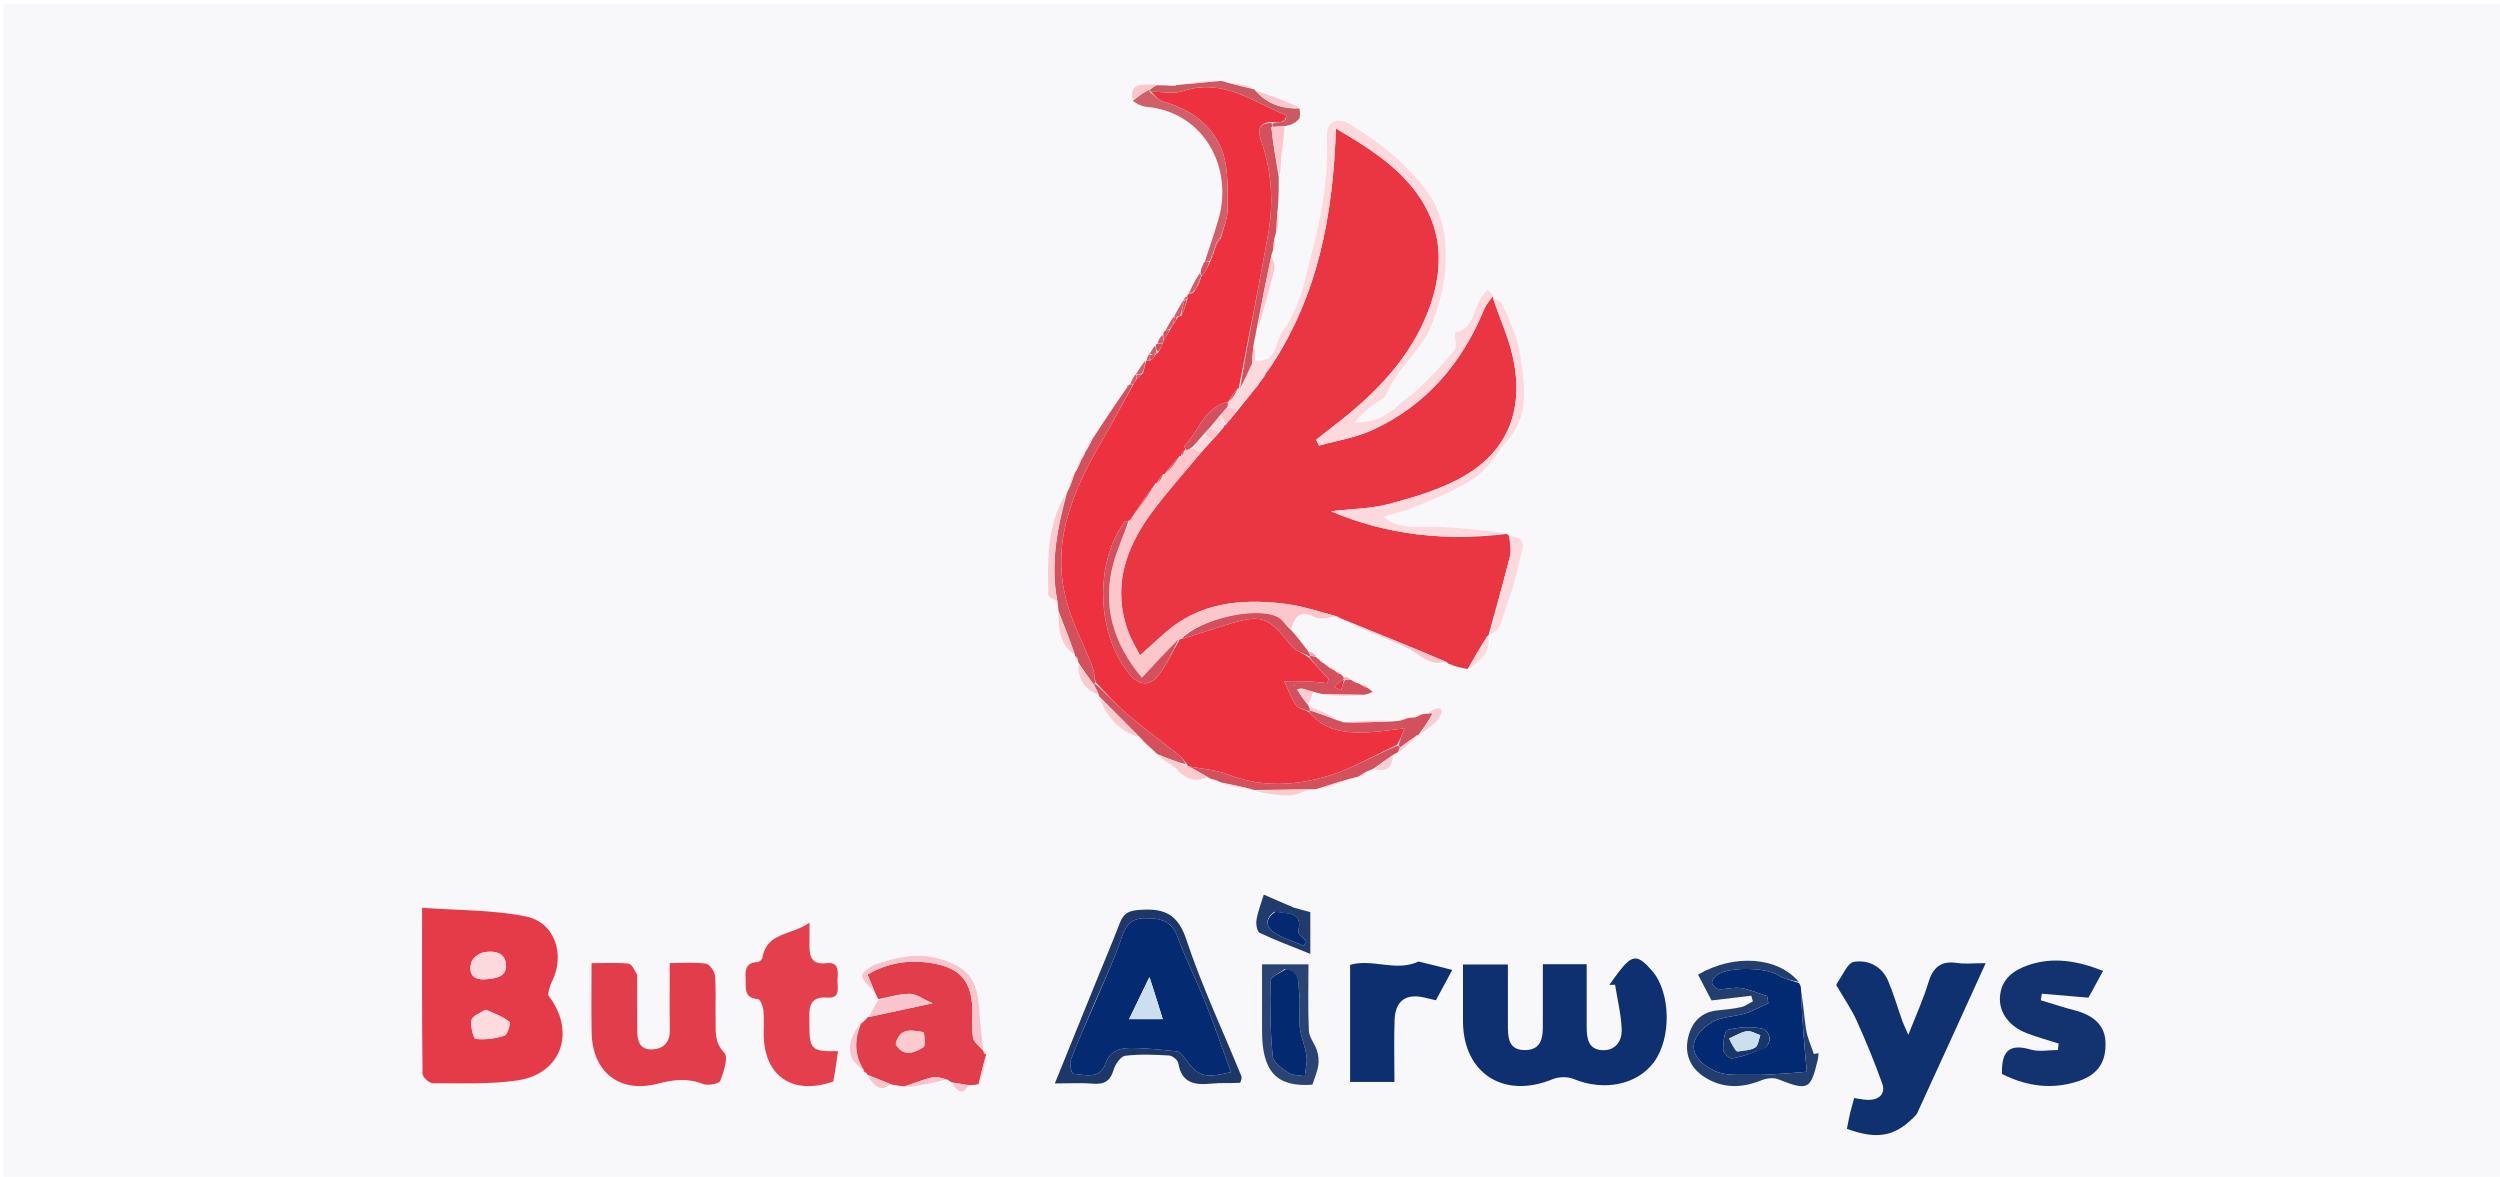 <svg version="1.1" id="Layer_1" xmlns="http://www.w3.org/2000/svg" xmlns:xlink="http://www.w3.org/1999/xlink" x="0px" y="0px"
	 width="100%" viewBox="0 0 735 346" enable-background="new 0 0 735 346" xml:space="preserve">
<path fill="#F8F8FB" opacity="1" stroke="none" 
	d="
M542,347 
	C361.375,347 181.25,347 1.062,347 
	C1.062,231.735 1.062,116.47 1.062,1.102 
	C246,1.102 491,1.102 735.977,1.102 
	C735.977,116.417 735.977,231.708 735.977,347 
	C671.47,347 606.985,347 542,347 
M387.998,194.002 
	C387.998,194.002 387.98,194.011 387.816,193.523 
	C387.516,193.383 387.216,193.244 386.955,192.998 
	C386.955,192.998 386.895,193.095 386.846,192.431 
	C386.148,192.056 385.449,191.68 384.204,190.917 
	C382.745,189.02 381.285,187.124 380.101,184.532 
	C380.945,180.773 382.567,179.399 386.56,181.43 
	C388.285,182.307 390.877,181.479 393.602,181.529 
	C393.763,181.607 393.924,181.686 394.389,182.416 
	C400.663,184.999 407.007,187.427 413.186,190.221 
	C417.121,192.001 420.119,196.101 425.632,194.949 
	C425.632,194.949 425.964,195.218 426.208,195.663 
	C426.526,195.74 426.843,195.816 427.796,195.993 
	C429.027,196.228 430.257,196.464 432.241,196.804 
	C435.182,194.042 438.81,191.648 437.949,186.691 
	C437.949,186.691 437.653,186.662 438.414,186.808 
	C439.323,185.815 440.674,184.971 441.067,183.804 
	C443.148,177.624 445.488,171.454 446.646,165.082 
	C447.058,162.812 450.04,157.777 443.363,157.152 
	C443.363,157.152 442.974,156.969 442.527,156.364 
	C435.462,155.832 428.403,155.039 421.329,154.859 
	C416.445,154.736 411.471,155.766 406.742,151.941 
	C410.489,150.788 413.535,150.158 416.319,148.931 
	C422.231,146.325 428.466,144.064 433.689,140.406 
	C437.695,137.6 440.376,132.889 443.607,128.992 
	C450.022,121.255 448.123,112.266 446.821,103.663 
	C446.097,98.876 443.737,94.307 441.854,89.748 
	C441.405,88.658 439.916,87.999 438.935,87.071 
	C438.935,87.071 438.864,87.1 438.888,86.395 
	C437.075,84.036 436.83,85.783 435.704,87.232 
	C432.984,90.734 433.5,96.794 427.703,97.741 
	C427.703,99.548 428.445,101.935 427.571,103.015 
	C424.287,107.074 420.551,110.784 416.83,114.468 
	C415.009,116.271 412.737,117.613 410.867,119.373 
	C407.353,122.68 403.243,124.22 398.362,124.186 
	C399.853,122.069 401.729,120.628 403.591,119.17 
	C405.009,118.06 407.115,117.211 407.701,115.757 
	C410.8,108.059 417.953,103.219 421.022,95.263 
	C424.297,86.775 425.84,78.363 424.707,69.586 
	C424.155,65.317 422.647,60.735 420.221,57.23 
	C414.301,48.674 406.131,42.313 397.365,36.773 
	C393.109,34.083 389.866,35.537 390.098,40.408 
	C390.671,52.428 388.391,63.997 385.36,75.496 
	C384.352,79.323 383.646,83.258 382.298,86.961 
	C381.013,90.49 379.609,94.223 377.276,97.059 
	C374.733,100.149 375.739,106.774 369.04,105.119 
	C368.987,103.692 368.935,102.266 368.888,100.088 
	C369.048,99.1 369.207,98.113 370.024,96.835 
	C371.584,90.962 373.24,85.111 374.631,79.198 
	C374.934,77.914 374.291,76.409 374.099,74.37 
	C374.18,73.956 374.26,73.542 374.925,72.938 
	C374.933,71.948 374.941,70.959 374.959,69.333 
	C375.04,68.918 375.121,68.503 375.887,67.841 
	C375.921,65.554 375.954,63.266 375.949,60.083 
	C375.955,57.398 375.961,54.712 376.548,51.483 
	C376.595,49.576 376.501,47.653 376.721,45.767 
	C377.055,42.904 377.606,40.066 378.528,36.993 
	C379.01,36.817 379.492,36.64 380.293,36.657 
	C380.514,36.417 380.734,36.177 381.002,35.995 
	C381.002,35.995 380.941,35.952 381.425,35.868 
	C381.744,35.719 381.947,35.474 382.496,34.651 
	C382.342,33.731 382.189,32.81 381.934,31.226 
	C377.564,29.576 373.194,27.926 368.795,26.217 
	C368.795,26.217 368.742,26.255 368.746,25.502 
	C366.151,25.025 363.555,24.548 360.312,24.035 
	C359.889,23.953 359.467,23.87 358.404,23.276 
	C354.563,23.778 350.722,24.28 346.474,24.96 
	C346.474,24.96 346.032,24.998 345.485,24.917 
	C345.304,24.952 345.123,24.986 344.124,25.067 
	C342.758,25.063 341.392,25.059 339.566,24.524 
	C336.477,25.103 331.989,23.765 332.84,30.094 
	C334.212,30.54 335.558,31.266 336.959,31.391 
	C354.296,32.937 362.48,49.622 358.297,64.227 
	C357.065,68.527 355.567,72.751 354.01,77.098 
	C354.01,77.098 354.046,77.296 353.771,77.321 
	C353.771,77.321 353.633,77.556 353.633,77.556 
	C353.633,77.556 353.816,77.759 353.345,78.365 
	C353.202,78.853 353.06,79.341 352.39,80.24 
	C351.42,82.211 350.449,84.181 349.154,86.584 
	C349.114,86.76 349.074,86.936 348.557,87.255 
	C348.267,87.471 348.125,87.76 347.6,88.5 
	C346.782,90.044 345.963,91.588 344.635,93.484 
	C343.992,94.666 343.349,95.847 342.212,97.456 
	C342.136,97.66 342.061,97.864 341.419,98.302 
	C340.959,99.2 340.5,100.098 339.804,101.184 
	C339.804,101.184 339.775,101.485 339.243,101.846 
	C338.833,102.57 338.422,103.294 337.515,104.347 
	C337.329,104.891 337.143,105.435 337.006,105.99 
	C337.006,105.99 336.972,105.953 336.368,106.179 
	C335.574,107.45 334.779,108.721 333.483,110.351 
	C333.01,111.234 332.538,112.117 331.983,113.013 
	C331.983,113.013 331.994,113.095 331.617,113.245 
	C331.377,113.437 331.301,113.68 330.824,114.374 
	C327.606,119.273 324.387,124.171 320.414,129.176 
	C320.168,129.985 319.921,130.794 319.551,132.107 
	C319.374,132.403 319.197,132.699 318.516,133.284 
	C318.431,133.648 318.345,134.011 318.199,134.711 
	C318.199,134.711 317.998,134.986 317.271,135.121 
	C316.937,136.2 316.603,137.278 316.207,138.701 
	C316.207,138.701 316.005,138.986 315.265,139.137 
	C314.925,140.527 314.584,141.917 314.162,143.868 
	C314.002,144.208 313.843,144.549 313.026,145.1 
	C307.801,154.413 307.947,164.626 308.223,174.816 
	C308.244,175.602 309.872,176.344 310.979,177.73 
	C311.057,178.387 311.135,179.045 311.051,180.581 
	C311.179,185.33 311.707,189.917 316.018,193.008 
	C316.018,193.008 316.067,192.923 316.107,193.395 
	C316.223,193.712 316.438,193.932 316.974,194.44 
	C316.974,194.44 317.077,194.872 316.99,195.685 
	C316.871,200.22 319.338,202.981 323.075,204.859 
	C323.075,204.859 323.24,204.819 323.103,205.562 
	C325.577,210.939 329.141,215.178 335.458,217.175 
	C335.734,217.337 335.945,217.559 336.099,218.517 
	C336.736,219.011 337.373,219.505 338.572,220.116 
	C339.119,220.642 339.667,221.168 340.213,222.438 
	C342.185,223.698 344.521,224.625 346.05,226.292 
	C348.737,229.222 351.652,230.021 355.666,228.817 
	C355.666,228.817 356.002,228.989 356.341,229.472 
	C356.716,229.502 357.092,229.532 358.003,229.625 
	C358.334,229.764 358.665,229.904 359.321,230.668 
	C361.883,231.124 364.444,231.58 367.646,232.037 
	C368.064,232.116 368.482,232.195 369.192,232.997 
	C372.495,233.319 375.802,233.91 379.1,233.861 
	C381.104,233.831 383.093,232.812 385.708,232.069 
	C386.135,232.04 386.562,232.01 387.475,232.522 
	C390.66,231.371 393.845,230.22 397.604,228.83 
	C398.202,228.656 398.799,228.482 400.084,228.641 
	C400.717,228.073 401.349,227.505 402.431,226.624 
	C402.925,226.393 403.418,226.162 404.523,226.236 
	C408.381,227.373 409.317,224.823 410.314,221.588 
	C410.556,221.38 410.817,221.202 411.842,221.054 
	C413.57,219.384 415.299,217.714 417,216 
	C417,216 417.044,216.027 417.801,216.037 
	C419.761,214.186 422.356,212.657 423.503,210.394 
	C424.652,208.13 422.882,207.636 420.538,209.059 
	C420.272,209.201 420.081,209.411 419.331,209.864 
	C418.895,209.901 418.459,209.938 417.703,209.529 
	C417.105,209.944 416.507,210.359 415.323,210.956 
	C414.916,210.99 414.51,211.024 413.426,210.949 
	C412.606,211.233 411.787,211.516 410.342,211.978 
	C409.911,212.026 409.479,212.074 408.554,211.534 
	C404.021,211.727 399.487,211.921 394.322,212.079 
	C393.917,211.964 393.512,211.849 392.948,211.072 
	C390.197,209.841 387.445,208.61 384.675,207.316 
	C384.675,207.316 384.61,207.304 384.845,206.49 
	C385.337,205.535 385.829,204.58 386.988,203.674 
	C387.642,203.806 388.296,203.938 389.492,204.607 
	C393.397,204.546 397.301,204.485 401.85,204.324 
	C402.42,204.003 402.991,203.682 403.561,203.362 
	C402.997,202.929 402.433,202.496 401.659,201.616 
	C401.378,201.349 401.072,201.316 400.205,201.268 
	C399.837,201.129 399.47,200.989 398.821,200.42 
	C398.503,200.33 398.186,200.24 397.491,199.985 
	C397.491,199.985 397.115,199.815 396.783,199.353 
	C396.253,199.183 395.724,199.013 394.765,198.609 
	C394.487,198.438 394.217,198.254 393.734,197.585 
	C393.414,197.496 393.095,197.407 392.422,197.123 
	C392.422,197.123 392.07,196.926 391.825,196.466 
	C391.509,196.351 391.194,196.237 390.393,195.872 
	C389.949,195.559 389.504,195.246 388.867,194.463 
	C388.575,194.315 388.283,194.168 387.998,194.002 
M254.999,316 
	C254.999,316 255.011,315.986 255.078,316.686 
	C256.851,318.997 258.626,321.303 262.765,319.093 
	C263.808,319.195 264.851,319.296 266.127,320.019 
	C270.231,319.23 274.335,318.441 278.965,317.769 
	C279.287,317.928 279.609,318.086 280.059,318.904 
	C281.57,321.119 283.184,322.006 285.725,319.147 
	C286.375,319.021 287.025,318.895 288.387,318.633 
	C288.896,316.091 289.405,313.549 289.893,310.494 
	C289.902,310.324 289.91,310.153 289.906,309.5 
	C289.757,309.176 289.505,308.997 289.054,308.981 
	C289.054,308.981 289.046,308.884 289.029,308.047 
	C288.653,304.432 288.13,300.826 287.929,297.202 
	C287.398,287.645 284.495,284.141 275.548,281.722 
	C269.237,280.016 263.345,281.568 257.511,283.486 
	C255.853,284.031 253.234,286.109 253.426,286.927 
	C253.862,288.787 255.771,290.301 257.469,292.325 
	C257.719,292.796 257.97,293.267 258.042,294.456 
	C257.048,295.995 256.055,297.534 254.994,299.013 
	C254.994,299.013 255.071,299.059 254.56,299.131 
	C254.362,299.397 254.164,299.663 253.74,300.356 
	C253.557,300.628 253.329,300.853 252.311,301.133 
	C248.476,307.057 249.01,311.487 254,314.999 
	C254,314.999 253.991,315.017 254.131,315.518 
	C254.425,315.675 254.72,315.833 254.999,316 
M529.819,290.463 
	C529.516,289.983 529.214,289.503 528.789,288.36 
	C522.701,281.258 509.723,280.36 499.227,286.549 
	C500.698,289.365 502.18,292.201 503.188,294.13 
	C507.549,293.611 511.21,293.176 514.872,292.741 
	C515.032,293.292 515.192,293.843 515.352,294.394 
	C514.219,294.972 513.143,295.806 511.941,296.075 
	C509.704,296.574 507.402,296.829 505.113,297.033 
	C500.113,297.479 497.336,300.558 496.305,305.055 
	C495.2,309.873 496.912,313.979 501.139,316.675 
	C506.475,320.078 512.065,319.942 517.838,317.617 
	C519.305,317.026 521.352,316.741 522.747,317.291 
	C531.559,320.762 532.332,320.462 534.439,311.507 
	C534.583,310.897 534.591,310.256 534.662,309.629 
	C534.196,309.711 533.731,309.793 533.265,309.875 
	C532.487,307.499 531.404,305.173 531.002,302.736 
	C530.367,298.882 530.19,294.952 529.819,290.463 
M160.925,292.214 
	C161.36,291.017 161.68,289.761 162.25,288.632 
	C166.265,280.687 163.176,271.152 154.553,269.422 
	C144.792,267.463 134.598,267.661 124.091,266.884 
	C124.091,284.17 124.035,299.961 124.227,315.75 
	C124.239,316.713 126.216,318.475 127.274,318.471 
	C135.583,318.443 144.004,318.84 152.173,317.635 
	C165.15,315.722 169.485,303.19 160.925,292.214 
M453.592,298.417 
	C453.59,299.25 453.57,300.083 453.588,300.916 
	C453.674,304.832 453.312,308.778 448.211,308.726 
	C443.257,308.674 443.323,304.675 443.324,301.061 
	C443.325,295.272 443.324,289.483 443.324,283.551 
	C438.667,283.551 434.611,283.551 430.117,283.551 
	C430.117,289.367 430.102,294.827 430.12,300.288 
	C430.169,315.57 442.119,323.199 456.439,317.297 
	C458.252,316.55 460.892,316.481 462.679,317.226 
	C471.484,320.897 481.315,318.988 486.273,312.247 
	C491.463,305.192 491.208,291.783 485.765,285.474 
	C481.5,280.531 479.918,280.548 476.003,285.626 
	C475.012,286.911 474.094,288.25 473.143,289.564 
	C473.705,289.546 474.267,289.527 474.828,289.508 
	C475.522,293.911 476.634,298.301 476.776,302.722 
	C476.885,306.142 474.877,309.007 470.92,308.743 
	C466.974,308.479 466.502,305.295 466.489,302.119 
	C466.464,295.996 466.482,289.873 466.482,283.469 
	C462.035,283.469 458.118,283.469 453.599,283.469 
	C453.599,288.199 453.599,292.821 453.592,298.417 
M563.751,327.245 
	C570.31,312.823 576.869,298.4 583.794,283.171 
	C580.059,283.171 577.698,283.463 575.437,283.111 
	C570.585,282.356 568.245,284.446 566.896,288.991 
	C565.474,293.784 563.338,298.365 561.049,304.229 
	C560.044,301.94 559.611,301.102 559.3,300.221 
	C557.916,296.301 556.764,292.285 555.154,288.461 
	C553.315,284.09 549.309,282.104 545.052,282.781 
	C543.199,283.075 541.822,286.585 540.317,288.698 
	C539.857,289.343 539.692,290.197 539.894,289.686 
	C542.257,293.749 544.381,296.786 545.877,300.107 
	C548.597,306.149 551.129,312.292 553.363,318.527 
	C554.373,321.348 552.71,323.227 549.678,323.365 
	C548.23,323.431 546.762,323.039 545.125,322.832 
	C544.684,324.452 544.254,325.871 543.918,327.311 
	C543.557,328.854 543.284,330.418 542.994,331.87 
	C552.161,335.258 557.568,334.091 563.751,327.245 
M187.332,286.131 
	C186.488,285.144 185.72,283.399 184.786,283.305 
	C181.374,282.962 177.906,283.17 173.915,283.17 
	C173.915,290.403 173.796,297.027 173.941,303.645 
	C174.192,315.146 182.097,321.521 193.338,318.615 
	C198.015,317.405 202.108,316.882 206.657,318.691 
	C208.089,319.26 211.365,318.674 211.736,317.771 
	C212.801,315.173 214.19,310.807 212.968,309.548 
	C209.976,306.467 210.466,303.233 210.39,299.851 
	C210.293,295.525 210.562,291.179 210.216,286.878 
	C210.111,285.572 208.621,283.466 207.546,283.318 
	C204.179,282.853 200.707,283.147 196.901,283.147 
	C196.901,290.15 196.816,296.44 196.933,302.727 
	C197.004,306.511 195.041,308.431 191.586,308.525 
	C188.045,308.621 187.358,305.892 187.342,303 
	C187.312,297.673 187.34,292.346 187.332,286.131 
M588.862,315.958 
	C596.037,319.463 603.476,320.41 611.115,317.838 
	C616.896,315.892 619.309,312.094 619.003,306.15 
	C618.767,301.553 615.651,298.503 609.971,297.041 
	C606.609,296.176 603.308,295.068 599.98,294.069 
	C600.092,293.432 600.204,292.795 600.316,292.158 
	C604.794,292.536 609.272,292.915 614.007,293.315 
	C615.35,290.859 616.746,288.308 618.317,285.436 
	C610.745,282.475 603.679,281.253 596.405,283.72 
	C591.94,285.234 588.332,287.847 587.984,293.106 
	C587.68,297.69 590.729,301.802 595.906,303.776 
	C598.961,304.94 602.128,305.81 605.245,306.813 
	C605.168,307.441 605.091,308.068 605.015,308.696 
	C602.359,308.696 599.529,309.292 597.081,308.579 
	C591.004,306.806 588.37,308.691 588.862,315.958 
M245.193,317.645 
	C245.582,314.813 245.972,311.981 246.377,309.034 
	C238.631,309.199 238.009,308.569 237.958,301.446 
	C237.953,300.781 237.983,300.115 237.959,299.451 
	C237.827,295.775 238.302,292.931 243.248,293.294 
	C247.365,293.596 246.099,290.101 246.241,287.86 
	C246.388,285.532 246.632,282.72 242.991,283.173 
	C238.655,283.714 237.934,281.265 237.993,277.862 
	C238.024,276.094 237.998,274.324 237.998,271.265 
	C232.554,275.069 225.387,274.035 224.129,281.643 
	C224.049,282.129 223.225,282.84 222.73,282.854 
	C219.499,282.947 219.032,284.881 219.204,287.545 
	C219.379,290.267 218.459,293.402 222.881,293.75 
	C223.5,293.799 224.3,295.79 224.426,296.946 
	C224.676,299.247 224.522,301.593 224.525,303.92 
	C224.542,316.254 232.882,322.177 245.193,317.645 
M416.656,282.673 
	C410.308,285.794 403.568,281.742 396.931,283.668 
	C396.931,295.138 396.931,306.539 396.931,318.083 
	C401.356,318.083 405.532,318.083 409.967,318.083 
	C409.967,311.682 409.787,305.695 410.02,299.724 
	C410.234,294.215 413.398,292.037 418.725,293.273 
	C419.82,293.527 420.914,293.785 422.158,294.075 
	C423.649,291.312 425.033,288.748 426.965,285.168 
	C423.311,284.223 420.381,283.466 416.656,282.673 
M364.937,318.172 
	C364.95,317.565 365.158,316.879 364.948,316.363 
	C359.491,302.981 353.3,289.845 348.762,276.161 
	C346.113,268.175 341.635,266.957 334.547,267.548 
	C331.496,267.802 330.185,268.851 329.189,271.454 
	C326.932,277.348 324.457,283.158 322.083,289.008 
	C318.179,298.627 314.286,308.251 310.119,318.537 
	C314.349,318.537 317.814,318.306 321.233,318.602 
	C324.595,318.894 326.439,317.866 327.417,314.488 
	C327.885,312.871 329.493,310.561 330.808,310.401 
	C335.066,309.88 339.436,310.072 343.744,310.32 
	C344.71,310.375 346.265,311.662 346.414,312.57 
	C347.402,318.565 351.39,319.071 356.283,318.573 
	C358.915,318.305 361.597,318.512 364.937,318.172 
M371.041,303.402 
	C370.996,315.091 375.302,319.675 385.839,318.901 
	C386.422,317.095 387.245,315.246 387.567,313.313 
	C387.805,311.889 387.638,310.279 387.206,308.89 
	C386.58,306.879 384.908,305.023 384.814,303.048 
	C384.502,296.496 384.696,289.919 384.696,283.509 
	C379.647,283.509 375.444,283.509 371.041,283.509 
	C371.041,290.143 371.041,296.286 371.041,303.402 
M380.15,266.794 
	C377.339,265.555 374.529,264.315 371.553,263.003 
	C370.746,265.674 369.809,268.011 369.404,270.437 
	C369.198,271.671 369.559,273.884 370.33,274.251 
	C374.95,276.446 379.764,278.233 385.236,280.45 
	C385.236,275.312 385.236,271.867 385.236,268.161 
	C383.741,267.759 382.323,267.378 380.15,266.794 
z"/>
<path fill="#EA3543" opacity="1" stroke="none" 
	d="
M425.964,195.218 
	C425.964,195.218 425.632,194.949 425.239,194.602 
	C414.592,190.091 404.338,185.928 394.085,181.764 
	C393.924,181.686 393.763,181.607 393.11,181.225 
	C387.605,179.744 382.649,178.088 377.568,177.484 
	C364.822,175.969 352.56,177.093 342.367,186.198 
	C340.05,188.267 337.743,190.346 335.159,192.664 
	C334.091,190.552 332.68,188.306 331.772,185.872 
	C326.897,172.813 330.799,161.291 338.578,150.743 
	C343.103,144.608 348.225,138.913 353.315,132.827 
	C354.459,131.559 355.367,130.485 356.54,129.278 
	C357.4,128.407 357.996,127.668 358.763,126.788 
	C358.935,126.647 359.093,126.23 359.336,126.105 
	C359.742,125.664 359.905,125.347 360.047,125.029 
	C360.026,125.027 360.053,125.064 360.348,124.921 
	C361.829,123.222 363.015,121.665 364.476,119.929 
	C366.178,117.865 367.607,115.979 369.249,113.971 
	C369.719,113.611 369.847,113.317 370.091,112.836 
	C370.596,112.229 370.857,111.754 371.359,111.138 
	C371.745,110.664 371.89,110.331 372.134,109.903 
	C372.235,109.809 372.202,109.535 372.463,109.366 
	C372.912,108.834 373.101,108.473 373.546,107.905 
	C387.647,86.674 391.923,63.056 392.758,37.79 
	C399.01,41.503 405.132,45.173 410.293,49.895 
	C423.131,61.64 426.1,75.49 419.808,91.656 
	C414.296,105.82 403.979,116.096 392.211,125.144 
	C390.451,126.497 388.711,127.877 386.961,129.244 
	C387.227,129.838 387.493,130.433 387.759,131.027 
	C393.048,129.526 398.64,128.682 403.569,126.403 
	C419.267,119.146 429.798,106.851 436.324,90.956 
	C436.898,89.559 438.005,88.38 438.864,87.1 
	C438.864,87.1 438.935,87.071 438.9,87.477 
	C440.819,93.35 443.31,98.693 444.626,104.311 
	C448.316,120.065 443.501,132.58 430.033,140.198 
	C423.505,143.891 416.001,146.12 408.689,148.082 
	C403.092,149.584 397.104,149.626 391.291,150.318 
	C408.015,157.406 425.259,159.151 442.974,156.969 
	C442.974,156.969 443.363,157.152 443.634,157.591 
	C443.947,159.838 444.39,161.747 443.962,163.436 
	C441.992,171.212 439.779,178.926 437.653,186.662 
	C437.653,186.662 437.949,186.691 437.502,186.832 
	C435.2,190.214 433.344,193.457 431.487,196.699 
	C430.257,196.464 429.027,196.228 427.363,195.709 
	C426.608,195.356 426.286,195.287 425.964,195.218 
z"/>
<path fill="#ED313F" opacity="1" stroke="none" 
	d="
M349.034,87.112 
	C349.074,86.936 349.114,86.76 349.411,86.422 
	C349.667,86.26 349.883,86.231 350.024,86.353 
	C350.431,86.31 350.698,86.145 351.09,85.731 
	C351.488,84.994 351.759,84.508 352.265,83.841 
	C352.659,83.106 352.817,82.549 353.017,81.783 
	C353.059,81.572 353.131,81.149 353.466,81.048 
	C354.492,79.614 355.184,78.281 355.914,76.711 
	C355.952,76.474 356.015,75.999 356.254,75.827 
	C356.647,75.1 356.801,74.546 356.979,73.757 
	C357.003,73.522 357.036,73.05 357.267,72.863 
	C357.664,72.121 357.83,71.565 357.999,71.005 
	C358.003,71.002 358.007,70.993 358.212,70.885 
	C358.68,70.58 358.823,70.317 359.022,69.645 
	C359.807,66.742 360.951,64.175 360.915,61.625 
	C360.835,55.971 361.27,49.94 359.473,44.764 
	C356.738,36.885 350.165,32.212 342.039,29.864 
	C340.538,29.43 339.333,27.971 338.455,26.988 
	C341.914,26.961 345.162,27.679 347.862,26.77 
	C359.55,22.832 368.426,30.018 378.152,33.872 
	C378.244,33.908 378.043,34.684 377.761,35.189 
	C377.275,35.434 377.078,35.666 376.587,35.959 
	C375.491,36.008 374.762,36.055 373.832,35.855 
	C369.861,36.075 369.78,38.567 370.743,41.295 
	C373.95,50.381 374.469,59.688 372.791,69.065 
	C370.093,84.14 367.109,99.164 364.183,114.228 
	C364.119,114.248 364.252,114.256 363.873,114.201 
	C362.723,115.489 361.953,116.832 361.189,118.097 
	C361.195,118.02 361.213,118.175 360.84,118.147 
	C353.856,119.992 352.443,126.79 348.319,131.021 
	C348.133,131.211 348.491,131.932 348.549,132.411 
	C348.502,132.417 348.422,132.465 348.096,132.45 
	C347.562,133 347.354,133.565 347.129,134.139 
	C347.111,134.147 347.16,134.15 346.8,134.123 
	C345.111,135.841 343.783,137.586 342.417,139.349 
	C342.38,139.367 342.346,139.443 341.98,139.348 
	C341.109,140.201 340.605,141.148 340.092,142.061 
	C340.083,142.028 340.116,142.1 339.76,142.094 
	C337.337,145.181 335.272,148.273 333.183,151.531 
	C333.159,151.695 332.976,151.973 332.749,152.093 
	C332.373,152.514 332.225,152.814 332.073,153.064 
	C332.07,153.013 332.13,153.095 331.772,153.109 
	C331.121,153.265 330.72,153.328 330.549,153.561 
	C321.545,165.809 322.424,187.106 332.395,198.581 
	C335.023,201.605 338.183,201.649 340.464,198.738 
	C343.039,195.454 344.773,191.51 346.905,187.856 
	C346.937,187.859 346.882,187.874 347.274,187.916 
	C351.879,186.557 356.072,185.094 360.31,183.771 
	C370.96,180.445 372.565,181.075 379.673,189.874 
	C380.887,191.377 383.135,192.045 384.978,193.433 
	C386.895,195.71 388.739,197.653 390.584,199.595 
	C390.473,200.015 390.363,200.435 390.252,200.855 
	C388.311,200.67 386.374,200.405 384.429,200.321 
	C382.141,200.221 379.846,200.279 377.553,200.268 
	C378.671,202.634 379.547,205.167 381.013,207.293 
	C381.714,208.309 383.536,208.552 384.949,209.479 
	C389.376,214.713 395.181,215.515 401.188,215.345 
	C404.976,215.238 408.75,214.593 412.92,214.147 
	C412.071,216.312 411.542,217.662 410.656,219.053 
	C403.791,222.142 397.521,225.978 390.713,228.049 
	C380.97,231.013 370.931,231.609 360.985,227.688 
	C357.406,226.277 353.352,226.071 349.385,225.283 
	C349.256,225.25 349.04,225.088 349.001,224.732 
	C348.064,223.477 347.244,222.48 346.256,221.695 
	C341.504,217.923 336.585,214.353 331.966,210.428 
	C328.489,207.475 325.376,204.094 322.071,200.51 
	C321.744,198.68 321.649,197.165 321.118,195.822 
	C318.721,189.76 315.645,183.908 313.828,177.684 
	C308.551,159.596 315.542,143.974 324.442,128.824 
	C327.477,123.656 330.206,118.308 333.29,112.865 
	C333.729,112.186 333.953,111.684 334.445,111.102 
	C335.105,110.665 335.497,110.308 336.063,109.642 
	C336.482,108.206 336.727,107.08 336.972,105.953 
	C336.972,105.953 337.006,105.99 337.241,106.01 
	C337.65,106.021 337.824,106.013 338.315,105.958 
	C339.061,105.272 339.491,104.632 339.941,103.977 
	C339.961,103.963 339.98,103.915 340.325,103.879 
	C341.084,102.882 341.498,101.921 341.948,100.725 
	C341.983,100.492 342.017,100.02 342.263,99.841 
	C343.004,98.773 343.499,97.884 344.11,96.745 
	C344.506,96.023 344.786,95.551 345.288,94.896 
	C345.733,94.193 345.956,93.672 346.378,93.098 
	C346.576,93.046 346.968,92.926 347.334,92.873 
	C348.156,91.237 348.612,89.654 349.092,87.831 
	C349.116,87.59 349.034,87.112 349.034,87.112 
z"/>
<path fill="#E53A47" opacity="1" stroke="none" 
	d="
M161.12,292.549 
	C169.485,303.19 165.15,315.722 152.173,317.635 
	C144.004,318.84 135.583,318.443 127.274,318.471 
	C126.216,318.475 124.239,316.713 124.227,315.75 
	C124.035,299.961 124.091,284.17 124.091,266.884 
	C134.598,267.661 144.792,267.463 154.553,269.422 
	C163.176,271.152 166.265,280.687 162.25,288.632 
	C161.68,289.761 161.36,291.017 161.12,292.549 
M142.583,296.884 
	C141.201,297.854 138.901,298.635 138.652,299.839 
	C138.279,301.644 139.163,305.364 139.834,305.44 
	C142.623,305.758 145.636,305.338 148.339,304.475 
	C149.219,304.194 150.185,300.779 149.771,300.441 
	C147.927,298.936 145.597,298.026 142.583,296.884 
M143.28,287.872 
	C146.065,287.632 149.034,287.048 148.759,283.573 
	C148.464,279.853 145.153,279.481 142.327,279.957 
	C140.892,280.199 138.911,281.667 138.561,282.957 
	C137.794,285.783 138.551,288.328 143.28,287.872 
z"/>
<path fill="#0E3071" opacity="1" stroke="none" 
	d="
M453.596,297.93 
	C453.599,292.821 453.599,288.199 453.599,283.469 
	C458.118,283.469 462.035,283.469 466.482,283.469 
	C466.482,289.873 466.464,295.996 466.489,302.119 
	C466.502,305.295 466.974,308.479 470.92,308.743 
	C474.877,309.007 476.885,306.142 476.776,302.722 
	C476.634,298.301 475.522,293.911 474.828,289.508 
	C474.267,289.527 473.705,289.546 473.143,289.564 
	C474.094,288.25 475.012,286.911 476.003,285.626 
	C479.918,280.548 481.5,280.531 485.765,285.474 
	C491.208,291.783 491.463,305.192 486.273,312.247 
	C481.315,318.988 471.484,320.897 462.679,317.226 
	C460.892,316.481 458.252,316.55 456.439,317.297 
	C442.119,323.199 430.169,315.57 430.12,300.288 
	C430.102,294.827 430.117,289.367 430.117,283.551 
	C434.611,283.551 438.667,283.551 443.324,283.551 
	C443.324,289.483 443.325,295.272 443.324,301.061 
	C443.323,304.675 443.257,308.674 448.211,308.726 
	C453.312,308.778 453.674,304.832 453.588,300.916 
	C453.57,300.083 453.59,299.25 453.596,297.93 
z"/>
<path fill="#0F3170" opacity="1" stroke="none" 
	d="
M563.538,327.535 
	C557.568,334.091 552.161,335.258 542.994,331.87 
	C543.284,330.418 543.557,328.854 543.918,327.311 
	C544.254,325.871 544.684,324.452 545.125,322.832 
	C546.762,323.039 548.23,323.431 549.678,323.365 
	C552.71,323.227 554.373,321.348 553.363,318.527 
	C551.129,312.292 548.597,306.149 545.877,300.107 
	C544.381,296.786 542.257,293.749 539.894,289.686 
	C539.692,290.197 539.857,289.343 540.317,288.698 
	C541.822,286.585 543.199,283.075 545.052,282.781 
	C549.309,282.104 553.315,284.09 555.154,288.461 
	C556.764,292.285 557.916,296.301 559.3,300.221 
	C559.611,301.102 560.044,301.94 561.049,304.229 
	C563.338,298.365 565.474,293.784 566.896,288.991 
	C568.245,284.446 570.585,282.356 575.437,283.111 
	C577.698,283.463 580.059,283.171 583.794,283.171 
	C576.869,298.4 570.31,312.823 563.538,327.535 
z"/>
<path fill="#E23D4A" opacity="1" stroke="none" 
	d="
M187.337,286.575 
	C187.34,292.346 187.312,297.673 187.342,303 
	C187.358,305.892 188.045,308.621 191.586,308.525 
	C195.041,308.431 197.004,306.511 196.933,302.727 
	C196.816,296.44 196.901,290.15 196.901,283.147 
	C200.707,283.147 204.179,282.853 207.546,283.318 
	C208.621,283.466 210.111,285.572 210.216,286.878 
	C210.562,291.179 210.293,295.525 210.39,299.851 
	C210.466,303.233 209.976,306.467 212.968,309.548 
	C214.19,310.807 212.801,315.173 211.736,317.771 
	C211.365,318.674 208.089,319.26 206.657,318.691 
	C202.108,316.882 198.015,317.405 193.338,318.615 
	C182.097,321.521 174.192,315.146 173.941,303.645 
	C173.796,297.027 173.915,290.403 173.915,283.17 
	C177.906,283.17 181.374,282.962 184.786,283.305 
	C185.72,283.399 186.488,285.144 187.337,286.575 
z"/>
<path fill="#E23D4A" opacity="1" stroke="none" 
	d="
M265.894,319.398 
	C264.851,319.296 263.808,319.195 262.143,318.836 
	C259.351,317.714 257.181,316.85 255.011,315.986 
	C255.011,315.986 254.999,316 254.948,315.737 
	C254.595,315.321 254.293,315.169 253.991,315.017 
	C253.991,315.017 254,314.999 253.94,314.622 
	C251.031,310.002 251.299,305.563 253.055,301.031 
	C253.329,300.853 253.557,300.628 254.116,300.119 
	C254.685,299.608 254.878,299.333 255.071,299.059 
	C255.071,299.059 254.994,299.013 255.404,298.987 
	C261.343,297.755 266.871,296.549 274.175,294.956 
	C271.127,293.636 269.279,292.174 267.442,292.187 
	C264.364,292.209 261.294,293.171 258.22,293.738 
	C257.97,293.267 257.719,292.796 257.251,291.785 
	C256.403,289.737 255.771,288.229 255.057,286.524 
	C261.147,282.935 267.506,282.087 274.045,283.191 
	C282.669,284.647 285.828,288.729 285.918,297.681 
	C285.942,300.18 285.605,302.751 286.104,305.15 
	C286.393,306.539 288.021,307.649 289.046,308.884 
	C289.046,308.884 289.054,308.981 289.136,309.202 
	C289.35,309.735 289.584,309.922 289.919,309.982 
	C289.91,310.153 289.902,310.324 289.644,311.002 
	C288.821,313.93 288.248,316.349 287.675,318.769 
	C287.025,318.895 286.375,319.021 285.057,319.054 
	C282.903,318.722 281.417,318.483 279.93,318.245 
	C279.609,318.086 279.287,317.928 278.509,317.413 
	C276.73,316.923 275.319,316.429 274.102,316.728 
	C271.316,317.412 268.624,318.484 265.894,319.398 
M263.353,307.096 
	C265.715,310.901 268.852,309.521 271.512,307.854 
	C272.204,307.42 271.727,303.474 271.481,303.441 
	C268.337,303.023 264.661,301.768 263.353,307.096 
z"/>
<path fill="#123370" opacity="1" stroke="none" 
	d="
M588.582,315.764 
	C588.37,308.691 591.004,306.806 597.081,308.579 
	C599.529,309.292 602.359,308.696 605.015,308.696 
	C605.091,308.068 605.168,307.441 605.245,306.813 
	C602.128,305.81 598.961,304.94 595.906,303.776 
	C590.729,301.802 587.68,297.69 587.984,293.106 
	C588.332,287.847 591.94,285.234 596.405,283.72 
	C603.679,281.253 610.745,282.475 618.317,285.436 
	C616.746,288.308 615.35,290.859 614.007,293.315 
	C609.272,292.915 604.794,292.536 600.316,292.158 
	C600.204,292.795 600.092,293.432 599.98,294.069 
	C603.308,295.068 606.609,296.176 609.971,297.041 
	C615.651,298.503 618.767,301.553 619.003,306.15 
	C619.309,312.094 616.896,315.892 611.115,317.838 
	C603.476,320.41 596.037,319.463 588.582,315.764 
z"/>
<path fill="#E33F4C" opacity="1" stroke="none" 
	d="
M244.984,317.973 
	C232.882,322.177 224.542,316.254 224.525,303.92 
	C224.522,301.593 224.676,299.247 224.426,296.946 
	C224.3,295.79 223.5,293.799 222.881,293.75 
	C218.459,293.402 219.379,290.267 219.204,287.545 
	C219.032,284.881 219.499,282.947 222.73,282.854 
	C223.225,282.84 224.049,282.129 224.129,281.643 
	C225.387,274.035 232.554,275.069 237.998,271.265 
	C237.998,274.324 238.024,276.094 237.993,277.862 
	C237.934,281.265 238.655,283.714 242.991,283.173 
	C246.632,282.72 246.388,285.532 246.241,287.86 
	C246.099,290.101 247.365,293.596 243.248,293.294 
	C238.302,292.931 237.827,295.775 237.959,299.451 
	C237.983,300.115 237.953,300.781 237.958,301.446 
	C238.009,308.569 238.631,309.199 246.377,309.034 
	C245.972,311.981 245.582,314.813 244.984,317.973 
z"/>
<path fill="#FCD9DC" opacity="1" stroke="none" 
	d="
M438.876,86.748 
	C438.005,88.38 436.898,89.559 436.324,90.956 
	C429.798,106.851 419.267,119.146 403.569,126.403 
	C398.64,128.682 393.048,129.526 387.759,131.027 
	C387.493,130.433 387.227,129.838 386.961,129.244 
	C388.711,127.877 390.451,126.497 392.211,125.144 
	C403.979,116.096 414.296,105.82 419.808,91.656 
	C426.1,75.49 423.131,61.64 410.293,49.895 
	C405.132,45.173 399.01,41.503 392.758,37.79 
	C391.923,63.056 387.647,86.674 373.243,108.028 
	C372.522,108.75 372.362,109.143 372.202,109.535 
	C372.202,109.535 372.235,109.809 371.889,110.039 
	C371.401,110.606 371.259,110.942 371.118,111.278 
	C370.857,111.754 370.596,112.229 369.886,112.967 
	C369.191,113.465 369.057,113.753 369.035,114.094 
	C367.607,115.979 366.178,117.865 364.04,119.898 
	C362.458,120.008 361.586,119.971 360.827,119.648 
	C361.031,118.966 361.122,118.571 361.213,118.175 
	C361.213,118.175 361.195,118.02 361.486,117.969 
	C362.602,116.698 363.427,115.477 364.252,114.256 
	C364.252,114.256 364.119,114.248 364.502,114.102 
	C365.942,111.637 366.999,109.318 368.267,106.88 
	C368.731,106.546 368.914,106.282 369.029,105.971 
	C375.739,106.774 374.733,100.149 377.276,97.059 
	C379.609,94.223 381.013,90.49 382.298,86.961 
	C383.646,83.258 384.352,79.323 385.36,75.496 
	C388.391,63.997 390.671,52.428 390.098,40.408 
	C389.866,35.537 393.109,34.083 397.365,36.773 
	C406.131,42.313 414.301,48.674 420.221,57.23 
	C422.647,60.735 424.155,65.317 424.707,69.586 
	C425.84,78.363 424.297,86.775 421.022,95.263 
	C417.953,103.219 410.8,108.059 407.701,115.757 
	C407.115,117.211 405.009,118.06 403.591,119.17 
	C401.729,120.628 399.853,122.069 398.362,124.186 
	C403.243,124.22 407.353,122.68 410.867,119.373 
	C412.737,117.613 415.009,116.271 416.83,114.468 
	C420.551,110.784 424.287,107.074 427.571,103.015 
	C428.445,101.935 427.703,99.548 427.703,97.741 
	C433.5,96.794 432.984,90.734 435.704,87.232 
	C436.83,85.783 437.075,84.036 438.876,86.748 
z"/>
<path fill="#0D2F6F" opacity="1" stroke="none" 
	d="
M417.053,282.691 
	C420.381,283.466 423.311,284.223 426.965,285.168 
	C425.033,288.748 423.649,291.312 422.158,294.075 
	C420.914,293.785 419.82,293.527 418.725,293.273 
	C413.398,292.037 410.234,294.215 410.02,299.724 
	C409.787,305.695 409.967,311.682 409.967,318.083 
	C405.532,318.083 401.356,318.083 396.931,318.083 
	C396.931,306.539 396.931,295.138 396.931,283.668 
	C403.568,281.742 410.308,285.794 417.053,282.691 
z"/>
<path fill="#022A73" opacity="1" stroke="none" 
	d="
M528.911,289.024 
	C529.214,289.503 529.516,289.983 529.508,290.945 
	C529.69,297.449 530.177,303.472 530.679,309.493 
	C530.835,311.361 531.03,313.225 531.207,315.09 
	C529.482,315.239 527.76,315.427 526.033,315.529 
	C522.577,315.733 519.114,316.093 515.662,316.013 
	C511.823,315.925 507.545,316.402 504.249,314.898 
	C496.196,311.223 495.875,305.033 503.337,300.541 
	C506.126,298.862 509.929,298.943 513.173,297.918 
	C515.498,297.183 517.663,295.942 519.9,294.927 
	C519.77,294.231 519.641,293.536 519.511,292.84 
	C516.919,292.021 514.375,290.894 511.72,290.481 
	C509.666,290.162 507.467,290.906 505.347,290.82 
	C504.617,290.791 503.514,289.776 503.348,289.039 
	C503.202,288.391 503.951,287.276 504.611,286.757 
	C507.954,284.133 519.256,284.391 522.812,286.714 
	C524.589,287.875 526.862,288.278 528.911,289.024 
M519.054,307.954 
	C521.581,305.544 519.613,302.748 518.029,302.404 
	C514.8,301.701 511.15,301.963 507.927,302.804 
	C506.99,303.049 506.57,306.607 506.602,308.635 
	C506.616,309.545 508.478,311.305 509.238,311.172 
	C512.443,310.613 515.549,309.486 519.054,307.954 
z"/>
<path fill="#FBC7CB" opacity="1" stroke="none" 
	d="
M332.976,151.973 
	C332.976,151.973 333.159,151.695 333.465,151.331 
	C335.886,148.011 338.001,145.056 340.116,142.1 
	C340.116,142.1 340.083,142.028 340.382,141.952 
	C341.236,141.065 341.791,140.254 342.346,139.443 
	C342.346,139.443 342.38,139.367 342.722,139.271 
	C344.429,137.5 345.795,135.825 347.16,134.15 
	C347.16,134.15 347.111,134.147 347.399,134.038 
	C347.932,133.441 348.177,132.953 348.422,132.465 
	C348.422,132.465 348.502,132.417 348.823,132.369 
	C349.646,132.043 350.149,131.764 350.856,131.803 
	C351.734,132.421 352.406,132.721 353.079,133.021 
	C348.225,138.913 343.103,144.608 338.578,150.743 
	C330.799,161.291 326.897,172.813 331.772,185.872 
	C332.68,188.306 334.091,190.552 335.159,192.664 
	C337.743,190.346 340.05,188.267 342.367,186.198 
	C352.56,177.093 364.822,175.969 377.568,177.484 
	C382.649,178.088 387.605,179.744 392.846,181.173 
	C390.877,181.479 388.285,182.307 386.56,181.43 
	C382.567,179.399 380.945,180.773 379.618,184.772 
	C377.891,183.732 376.877,181.923 375.362,181.261 
	C368.588,178.301 352.545,182.179 346.882,187.874 
	C346.882,187.874 346.937,187.859 346.567,187.904 
	C342.782,191.625 339.368,195.301 335.694,199.258 
	C327.252,189.079 323.829,177.887 327.487,165.073 
	C328.657,160.973 330.561,157.082 332.13,153.095 
	C332.13,153.095 332.07,153.013 332.322,152.966 
	C332.708,152.604 332.842,152.288 332.976,151.973 
z"/>
<path fill="#1C3768" opacity="1" stroke="none" 
	d="
M364.597,318.338 
	C361.597,318.512 358.915,318.305 356.283,318.573 
	C351.39,319.071 347.402,318.565 346.414,312.57 
	C346.265,311.662 344.71,310.375 343.744,310.32 
	C339.436,310.072 335.066,309.88 330.808,310.401 
	C329.493,310.561 327.885,312.871 327.417,314.488 
	C326.439,317.866 324.595,318.894 321.233,318.602 
	C317.814,318.306 314.349,318.537 310.119,318.537 
	C314.286,308.251 318.179,298.627 322.083,289.008 
	C324.457,283.158 326.932,277.348 329.189,271.454 
	C330.185,268.851 331.496,267.802 334.547,267.548 
	C341.635,266.957 346.113,268.175 348.762,276.161 
	C353.3,289.845 359.491,302.981 364.948,316.363 
	C365.158,316.879 364.95,317.565 364.597,318.338 
M321.895,294.623 
	C319.488,300.314 316.964,305.962 314.774,311.736 
	C314.348,312.861 315.114,315.649 315.515,315.686 
	C319.012,316.013 323.348,317.398 324.978,312.766 
	C326.305,308.993 329.145,308.148 332.212,308.116 
	C336.818,308.068 341.437,308.661 346.038,309.115 
	C346.698,309.18 347.457,309.869 347.878,310.474 
	C352.1,316.538 353.777,317.155 361.882,315.217 
	C359.489,308.627 357.26,302.008 354.683,295.527 
	C351.979,288.73 348.684,282.161 346.138,275.31 
	C344.375,270.566 340.921,269.988 336.74,269.955 
	C332.777,269.923 331.02,271.893 329.784,275.587 
	C327.684,281.86 324.871,287.893 321.895,294.623 
z"/>
<path fill="#223E6E" opacity="1" stroke="none" 
	d="
M528.85,288.692 
	C526.862,288.278 524.589,287.875 522.812,286.714 
	C519.256,284.391 507.954,284.133 504.611,286.757 
	C503.951,287.276 503.202,288.391 503.348,289.039 
	C503.514,289.776 504.617,290.791 505.347,290.82 
	C507.467,290.906 509.666,290.162 511.72,290.481 
	C514.375,290.894 516.919,292.021 519.511,292.84 
	C519.641,293.536 519.77,294.231 519.9,294.927 
	C517.663,295.942 515.498,297.183 513.173,297.918 
	C509.929,298.943 506.126,298.862 503.337,300.541 
	C495.875,305.033 496.196,311.223 504.249,314.898 
	C507.545,316.402 511.823,315.925 515.662,316.013 
	C519.114,316.093 522.577,315.733 526.033,315.529 
	C527.76,315.427 529.482,315.239 531.207,315.09 
	C531.03,313.225 530.835,311.361 530.679,309.493 
	C530.177,303.472 529.69,297.449 529.508,291.241 
	C530.19,294.952 530.367,298.882 531.002,302.736 
	C531.404,305.173 532.487,307.499 533.265,309.875 
	C533.731,309.793 534.196,309.711 534.662,309.629 
	C534.591,310.256 534.583,310.897 534.439,311.507 
	C532.332,320.462 531.559,320.762 522.747,317.291 
	C521.352,316.741 519.305,317.026 517.838,317.617 
	C512.065,319.942 506.475,320.078 501.139,316.675 
	C496.912,313.979 495.2,309.873 496.305,305.055 
	C497.336,300.558 500.113,297.479 505.113,297.033 
	C507.402,296.829 509.704,296.574 511.941,296.075 
	C513.143,295.806 514.219,294.972 515.352,294.394 
	C515.192,293.843 515.032,293.292 514.872,292.741 
	C511.21,293.176 507.549,293.611 503.188,294.13 
	C502.18,292.201 500.698,289.365 499.227,286.549 
	C509.723,280.36 522.701,281.258 528.85,288.692 
z"/>
<path fill="#FCD9DC" opacity="1" stroke="none" 
	d="
M442.75,156.666 
	C425.259,159.151 408.015,157.406 391.291,150.318 
	C397.104,149.626 403.092,149.584 408.689,148.082 
	C416.001,146.12 423.505,143.891 430.033,140.198 
	C443.501,132.58 448.316,120.065 444.626,104.311 
	C443.31,98.693 440.819,93.35 438.885,87.512 
	C439.916,87.999 441.405,88.658 441.854,89.748 
	C443.737,94.307 446.097,98.876 446.821,103.663 
	C448.123,112.266 450.022,121.255 443.607,128.992 
	C440.376,132.889 437.695,137.6 433.689,140.406 
	C428.466,144.064 422.231,146.325 416.319,148.931 
	C413.535,150.158 410.489,150.788 406.742,151.941 
	C411.471,155.766 416.445,154.736 421.329,154.859 
	C428.403,155.039 435.462,155.832 442.75,156.666 
z"/>
<path fill="#2A4373" opacity="1" stroke="none" 
	d="
M371.041,302.915 
	C371.041,296.286 371.041,290.143 371.041,283.509 
	C375.444,283.509 379.647,283.509 384.696,283.509 
	C384.696,289.919 384.502,296.496 384.814,303.048 
	C384.908,305.023 386.58,306.879 387.206,308.89 
	C387.638,310.279 387.805,311.889 387.567,313.313 
	C387.245,315.246 386.422,317.095 385.839,318.901 
	C375.302,319.675 370.996,315.091 371.041,302.915 
M377.639,284.956 
	C376.202,286.085 373.553,287.186 373.526,288.348 
	C373.353,295.754 373.47,303.202 374.18,310.57 
	C374.35,312.335 376.923,314.154 378.77,315.375 
	C380.046,316.219 381.974,316.079 383.611,316.378 
	C383.809,314.391 384.378,312.354 384.12,310.428 
	C383.744,307.619 382.439,304.925 382.144,302.118 
	C381.781,298.664 382.391,295.098 381.931,291.668 
	C381.602,289.216 382.467,285.702 377.639,284.956 
z"/>
<path fill="#D3515D" opacity="1" stroke="none" 
	d="
M333.075,113.042 
	C330.206,118.308 327.477,123.656 324.442,128.824 
	C315.542,143.974 308.551,159.596 313.828,177.684 
	C315.645,183.908 318.721,189.76 321.118,195.822 
	C321.649,197.165 321.744,198.68 321.955,200.611 
	C321.87,201.106 321.638,201.307 321.395,201.081 
	C319.794,198.861 318.435,196.867 317.077,194.872 
	C317.077,194.872 316.974,194.44 316.878,193.999 
	C316.666,193.209 316.427,192.997 316.067,192.923 
	C316.067,192.923 316.018,193.008 316.053,192.593 
	C314.464,188.02 312.838,183.861 311.213,179.703 
	C311.135,179.045 311.057,178.387 310.921,176.988 
	C308.683,165.513 310.924,155.178 313.683,144.889 
	C313.843,144.549 314.002,144.208 314.447,143.348 
	C315.156,141.547 315.581,140.266 316.005,138.986 
	C316.005,138.986 316.207,138.701 316.494,138.321 
	C317.186,136.957 317.592,135.972 317.998,134.986 
	C317.998,134.986 318.199,134.711 318.45,134.372 
	C318.807,133.687 318.913,133.341 319.02,132.995 
	C319.197,132.699 319.374,132.403 319.858,131.677 
	C320.5,130.521 320.834,129.795 321.168,129.069 
	C324.387,124.171 327.606,119.273 331.25,114.062 
	C331.847,113.563 331.953,113.345 331.994,113.095 
	C331.994,113.095 331.983,113.013 332.276,113.019 
	C332.738,113.031 332.907,113.037 333.075,113.042 
z"/>
<path fill="#CF5F69" opacity="1" stroke="none" 
	d="
M356.015,75.999 
	C356.015,75.999 355.952,76.474 355.635,76.727 
	C354.942,76.99 354.567,77 354.191,77.01 
	C355.567,72.751 357.065,68.527 358.297,64.227 
	C362.48,49.622 354.296,32.937 336.959,31.391 
	C335.558,31.266 334.212,30.54 333.022,29.645 
	C334.805,28.153 336.406,27.109 338.003,26.296 
	C337.999,26.525 337.991,26.985 337.991,26.985 
	C339.333,27.971 340.538,29.43 342.039,29.864 
	C350.165,32.212 356.738,36.885 359.473,44.764 
	C361.27,49.94 360.835,55.971 360.915,61.625 
	C360.951,64.175 359.807,66.742 358.833,69.764 
	C358.237,70.436 358.084,70.691 358.007,70.993 
	C358.007,70.993 358.003,71.002 357.755,71.178 
	C357.35,71.92 357.193,72.485 357.036,73.05 
	C357.036,73.05 357.003,73.522 356.744,73.932 
	C356.329,74.895 356.172,75.447 356.015,75.999 
z"/>
<path fill="#D3515D" opacity="1" stroke="none" 
	d="
M368.056,106.999 
	C366.999,109.318 365.942,111.637 364.566,114.082 
	C367.109,99.164 370.093,84.14 372.791,69.065 
	C374.469,59.688 373.95,50.381 370.743,41.295 
	C369.78,38.567 369.861,36.075 373.844,36.151 
	C374.073,36.892 374.089,37.089 373.798,37.521 
	C374.317,42.512 375.142,47.269 375.968,52.027 
	C375.961,54.712 375.955,57.398 375.719,60.834 
	C375.394,63.752 375.298,65.92 375.202,68.088 
	C375.121,68.503 375.04,68.918 374.71,69.89 
	C374.422,71.341 374.381,72.234 374.341,73.127 
	C374.26,73.542 374.18,73.956 373.82,74.957 
	C372.149,82.737 370.758,89.931 369.367,97.125 
	C369.207,98.113 369.048,99.1 368.652,100.778 
	C368.296,103.312 368.176,105.155 368.056,106.999 
z"/>
<path fill="#D3515D" opacity="1" stroke="none" 
	d="
M349.514,225.316 
	C353.352,226.071 357.406,226.277 360.985,227.688 
	C370.931,231.609 380.97,231.013 390.713,228.049 
	C397.521,225.978 403.791,222.142 410.827,219.227 
	C411.353,219.36 411.694,219.708 411.539,219.908 
	C411.289,220.422 411.193,220.737 411.098,221.053 
	C410.817,221.202 410.556,221.38 409.805,221.794 
	C407.502,223.311 405.707,224.621 403.912,225.931 
	C403.418,226.162 402.925,226.393 401.896,226.781 
	C400.706,227.394 400.051,227.851 399.397,228.308 
	C398.799,228.482 398.202,228.656 396.931,228.938 
	C393.168,230.024 390.078,231.002 386.988,231.981 
	C386.562,232.01 386.135,232.04 384.931,232.068 
	C379.069,232.136 373.984,232.205 368.9,232.274 
	C368.482,232.195 368.064,232.116 367.055,231.784 
	C363.974,231.036 361.485,230.54 358.995,230.044 
	C358.665,229.904 358.334,229.764 357.536,229.401 
	C356.713,229.114 356.358,229.052 356.002,228.989 
	C356.002,228.989 355.666,228.817 355.245,228.551 
	C353.054,227.296 351.284,226.306 349.514,225.316 
z"/>
<path fill="#203B6C" opacity="1" stroke="none" 
	d="
M380.527,266.895 
	C382.323,267.378 383.741,267.759 385.236,268.161 
	C385.236,271.867 385.236,275.312 385.236,280.45 
	C379.764,278.233 374.95,276.446 370.33,274.251 
	C369.559,273.884 369.198,271.671 369.404,270.437 
	C369.809,268.011 370.746,265.674 371.553,263.003 
	C374.529,264.315 377.339,265.555 380.527,266.895 
M374.659,268.072 
	C371.879,269.97 372.183,272.494 374.44,274.044 
	C377.071,275.85 380.323,276.75 383.305,278.043 
	C383.539,277.616 383.773,277.189 384.007,276.762 
	C383.183,275.759 381.487,274.542 381.673,273.788 
	C383.131,267.872 378.596,268.742 374.659,268.072 
z"/>
<path fill="#F9C5CC" opacity="1" stroke="none" 
	d="
M289.038,308.466 
	C288.021,307.649 286.393,306.539 286.104,305.15 
	C285.605,302.751 285.942,300.18 285.918,297.681 
	C285.828,288.729 282.669,284.647 274.045,283.191 
	C267.506,282.087 261.147,282.935 255.057,286.524 
	C255.771,288.229 256.403,289.737 257.057,291.6 
	C255.771,290.301 253.862,288.787 253.426,286.927 
	C253.234,286.109 255.853,284.031 257.511,283.486 
	C263.345,281.568 269.237,280.016 275.548,281.722 
	C284.495,284.141 287.398,287.645 287.929,297.202 
	C288.13,300.826 288.653,304.432 289.038,308.466 
z"/>
<path fill="#D3515D" opacity="1" stroke="none" 
	d="
M384.85,209.146 
	C383.536,208.552 381.714,208.309 381.013,207.293 
	C379.547,205.167 378.671,202.634 377.553,200.268 
	C379.846,200.279 382.141,200.221 384.429,200.321 
	C386.374,200.405 388.311,200.67 390.252,200.855 
	C390.363,200.435 390.473,200.015 390.584,199.595 
	C388.739,197.653 386.895,195.71 385.063,193.345 
	C385.076,192.923 385.246,192.749 385.516,192.834 
	C386.155,192.978 386.525,193.036 386.895,193.095 
	C386.895,193.095 386.955,192.998 387.023,193.29 
	C387.387,193.725 387.684,193.868 387.98,194.011 
	C387.98,194.011 387.998,194.002 388.073,194.259 
	C388.452,194.655 388.756,194.794 389.06,194.933 
	C389.504,195.246 389.949,195.559 390.752,196.233 
	C391.431,196.704 391.751,196.815 392.07,196.926 
	C392.07,196.926 392.422,197.123 392.73,197.432 
	C393.294,197.995 393.6,198.1 393.957,198.057 
	C394.217,198.254 394.487,198.438 394.951,198.981 
	C395.137,199.524 395.138,199.695 394.757,199.919 
	C393.67,200.627 392.965,201.282 392.26,201.936 
	C392.942,202.263 393.623,202.59 394.305,202.916 
	C394.574,201.903 394.843,200.89 395.447,199.87 
	C396.226,199.848 396.671,199.831 397.115,199.815 
	C397.115,199.815 397.491,199.985 397.811,200.291 
	C398.455,200.68 398.779,200.765 399.102,200.849 
	C399.47,200.989 399.837,201.129 400.614,201.565 
	C401.024,201.862 401.421,202.07 401.421,202.07 
	C401.421,202.07 401.869,202.063 401.869,202.063 
	C402.433,202.496 402.997,202.929 403.561,203.362 
	C402.991,203.682 402.42,204.003 401.064,204.261 
	C396.502,204.155 392.726,204.113 388.95,204.07 
	C388.296,203.938 387.642,203.806 386.404,203.454 
	C384.994,203.048 384.168,202.862 383.166,202.512 
	C382.548,202.389 382.105,202.431 381.337,202.668 
	C382.21,204.344 383.41,205.824 384.61,207.304 
	C384.61,207.304 384.675,207.316 384.745,207.588 
	C384.989,208.146 385.127,208.448 385.134,208.863 
	C385.04,208.958 384.85,209.146 384.85,209.146 
M380.655,201.649 
	C380.655,201.649 380.368,201.528 380.368,201.528 
	C380.368,201.528 380.443,201.832 380.655,201.649 
z"/>
<path fill="#D3515D" opacity="1" stroke="none" 
	d="
M411.183,219.186 
	C411.542,217.662 412.071,216.312 412.92,214.147 
	C408.75,214.593 404.976,215.238 401.188,215.345 
	C395.181,215.515 389.376,214.713 384.949,209.479 
	C384.85,209.146 385.04,208.958 385.468,208.964 
	C388.3,209.891 390.703,210.813 393.107,211.734 
	C393.512,211.849 393.917,211.964 394.96,212.357 
	C400.082,212.464 404.565,212.292 409.048,212.121 
	C409.479,212.074 409.911,212.026 410.988,211.973 
	C412.457,211.665 413.28,211.361 414.103,211.058 
	C414.51,211.024 414.916,210.99 415.921,210.928 
	C417.021,210.592 417.522,210.283 418.023,209.974 
	C418.459,209.938 418.895,209.901 419.913,209.82 
	C420.657,209.7 420.82,209.624 421.23,209.753 
	C420,211.981 418.522,214.004 417.044,216.027 
	C417.044,216.027 417,216 416.7,216.118 
	C414.831,217.394 413.263,218.551 411.694,219.708 
	C411.694,219.708 411.353,219.36 411.183,219.186 
z"/>
<path fill="#CB5961" opacity="1" stroke="none" 
	d="
M374.104,37.287 
	C374.089,37.089 374.073,36.892 374.045,36.398 
	C374.762,36.055 375.491,36.008 376.805,35.882 
	C377.665,35.641 377.862,35.412 377.979,35.115 
	C378.043,34.684 378.244,33.908 378.152,33.872 
	C368.426,30.018 359.55,22.832 347.862,26.77 
	C345.162,27.679 341.914,26.961 338.455,26.988 
	C337.991,26.985 337.999,26.525 338.276,26.199 
	C339.044,25.6 339.535,25.328 340.027,25.056 
	C341.392,25.059 342.758,25.063 344.629,25.218 
	C345.433,25.245 345.733,25.122 346.032,24.998 
	C346.032,24.998 346.474,24.96 347.098,24.886 
	C351.497,24.471 355.27,24.129 359.044,23.788 
	C359.467,23.87 359.889,23.953 360.9,24.305 
	C363.906,25.135 366.324,25.695 368.742,26.255 
	C368.742,26.255 368.795,26.217 368.984,26.531 
	C372.624,30.659 377.015,32.076 382.035,31.889 
	C382.189,32.81 382.342,33.731 382.015,34.918 
	C381.337,35.441 381.139,35.696 380.941,35.952 
	C380.941,35.952 381.002,35.995 380.695,36.028 
	C380.25,36.195 380.112,36.329 379.973,36.463 
	C379.492,36.64 379.01,36.817 377.902,37.051 
	C376.218,37.168 375.161,37.228 374.104,37.287 
z"/>
<path fill="#D3515D" opacity="1" stroke="none" 
	d="
M347.274,187.916 
	C352.545,182.179 368.588,178.301 375.362,181.261 
	C376.877,181.923 377.891,183.732 379.48,185.12 
	C381.285,187.124 382.745,189.02 384.53,191.361 
	C384.986,192.12 385.116,192.434 385.246,192.749 
	C385.246,192.749 385.076,192.923 384.991,193.01 
	C383.135,192.045 380.887,191.377 379.673,189.874 
	C372.565,181.075 370.96,180.445 360.31,183.771 
	C356.072,185.094 351.879,186.557 347.274,187.916 
z"/>
<path fill="#FCD9DC" opacity="1" stroke="none" 
	d="
M438.034,186.735 
	C439.779,178.926 441.992,171.212 443.962,163.436 
	C444.39,161.747 443.947,159.838 443.849,157.594 
	C450.04,157.777 447.058,162.812 446.646,165.082 
	C445.488,171.454 443.148,177.624 441.067,183.804 
	C440.674,184.971 439.323,185.815 438.034,186.735 
z"/>
<path fill="#D3515D" opacity="1" stroke="none" 
	d="
M321.986,201.005 
	C325.376,204.094 328.489,207.475 331.966,210.428 
	C336.585,214.353 341.504,217.923 346.256,221.695 
	C347.244,222.48 348.064,223.477 348.628,224.7 
	C345.602,223.914 342.908,222.804 340.214,221.694 
	C339.667,221.168 339.119,220.642 338.177,219.766 
	C337.219,218.891 336.656,218.367 336.093,217.843 
	C335.945,217.559 335.734,217.337 335.119,216.769 
	C330.933,212.515 327.086,208.667 323.24,204.819 
	C323.24,204.819 323.075,204.859 323.091,204.502 
	C322.617,203.199 322.127,202.253 321.638,201.307 
	C321.638,201.307 321.87,201.106 321.986,201.005 
z"/>
<path fill="#F9C5CC" opacity="1" stroke="none" 
	d="
M258.131,294.097 
	C261.294,293.171 264.364,292.209 267.442,292.187 
	C269.279,292.174 271.127,293.636 274.175,294.956 
	C266.871,296.549 261.343,297.755 255.438,299.017 
	C256.055,297.534 257.048,295.995 258.131,294.097 
z"/>
<path fill="#FCCBCE" opacity="1" stroke="none" 
	d="
M313.354,144.995 
	C310.924,155.178 308.683,165.513 310.808,176.676 
	C309.872,176.344 308.244,175.602 308.223,174.816 
	C307.947,164.626 307.801,154.413 313.354,144.995 
z"/>
<path fill="#FBC7CB" opacity="1" stroke="none" 
	d="
M394.237,182.09 
	C404.338,185.928 414.592,190.091 425.032,194.545 
	C420.119,196.101 417.121,192.001 413.186,190.221 
	C407.007,187.427 400.663,184.999 394.237,182.09 
z"/>
<path fill="#FBC7CB" opacity="1" stroke="none" 
	d="
M369.695,96.98 
	C370.758,89.931 372.149,82.737 373.812,75.274 
	C374.291,76.409 374.934,77.914 374.631,79.198 
	C373.24,85.111 371.584,90.962 369.695,96.98 
z"/>
<path fill="#FBC7CB" opacity="1" stroke="none" 
	d="
M373.798,37.521 
	C375.161,37.228 376.218,37.168 377.67,37.163 
	C377.606,40.066 377.055,42.904 376.721,45.767 
	C376.501,47.653 376.595,49.576 376.258,51.755 
	C375.142,47.269 374.317,42.512 373.798,37.521 
z"/>
<path fill="#FCCBCE" opacity="1" stroke="none" 
	d="
M340.214,222.066 
	C342.908,222.804 345.602,223.914 348.668,225.056 
	C349.04,225.088 349.256,225.25 349.385,225.283 
	C351.284,226.306 353.054,227.296 355.058,228.531 
	C351.652,230.021 348.737,229.222 346.05,226.292 
	C344.521,224.625 342.185,223.698 340.214,222.066 
z"/>
<path fill="#FCCBCE" opacity="1" stroke="none" 
	d="
M323.171,205.191 
	C327.086,208.667 330.933,212.515 334.908,216.673 
	C329.141,215.178 325.577,210.939 323.171,205.191 
z"/>
<path fill="#FCCBCE" opacity="1" stroke="none" 
	d="
M369.046,232.636 
	C373.984,232.205 379.069,232.136 384.621,232.152 
	C383.093,232.812 381.104,233.831 379.1,233.861 
	C375.802,233.91 372.495,233.319 369.046,232.636 
z"/>
<path fill="#FBC7CB" opacity="1" stroke="none" 
	d="
M381.984,31.558 
	C377.015,32.076 372.624,30.659 368.999,26.56 
	C373.194,27.926 377.564,29.576 381.984,31.558 
z"/>
<path fill="#F9C5CC" opacity="1" stroke="none" 
	d="
M252.683,301.082 
	C251.299,305.563 251.031,310.002 253.932,314.628 
	C249.01,311.487 248.476,307.057 252.683,301.082 
z"/>
<path fill="#FCCBCE" opacity="1" stroke="none" 
	d="
M311.132,180.142 
	C312.838,183.861 314.464,188.02 316.087,192.557 
	C311.707,189.917 311.179,185.33 311.132,180.142 
z"/>
<path fill="#FECBD0" opacity="1" stroke="none" 
	d="
M408.801,211.827 
	C404.565,212.292 400.082,212.464 395.277,212.375 
	C399.487,211.921 404.021,211.727 408.801,211.827 
z"/>
<path fill="#FCD9DC" opacity="1" stroke="none" 
	d="
M431.864,196.752 
	C433.344,193.457 435.2,190.214 437.354,186.832 
	C438.81,191.648 435.182,194.042 431.864,196.752 
z"/>
<path fill="#F9C5CC" opacity="1" stroke="none" 
	d="
M266.011,319.708 
	C268.624,318.484 271.316,317.412 274.102,316.728 
	C275.319,316.429 276.73,316.923 278.246,317.355 
	C274.335,318.441 270.231,319.23 266.011,319.708 
z"/>
<path fill="#F7CED3" opacity="1" stroke="none" 
	d="
M417.422,216.032 
	C418.522,214.004 420,211.981 421.222,209.581 
	C420.966,209.205 420.924,208.863 420.924,208.863 
	C422.882,207.636 424.652,208.13 423.503,210.394 
	C422.356,212.657 419.761,214.186 417.422,216.032 
z"/>
<path fill="#FCCBCE" opacity="1" stroke="none" 
	d="
M321.395,201.081 
	C322.127,202.253 322.617,203.199 323.163,204.459 
	C319.338,202.981 316.871,200.22 317.033,195.278 
	C318.435,196.867 319.794,198.861 321.395,201.081 
z"/>
<path fill="#F1A7B0" opacity="1" stroke="none" 
	d="
M389.221,204.339 
	C392.726,204.113 396.502,204.155 400.742,204.31 
	C397.301,204.485 393.397,204.546 389.221,204.339 
z"/>
<path fill="#FCCBCE" opacity="1" stroke="none" 
	d="
M387.232,232.251 
	C390.078,231.002 393.168,230.024 396.643,229.057 
	C393.845,230.22 390.66,231.371 387.232,232.251 
z"/>
<path fill="#FECBD0" opacity="1" stroke="none" 
	d="
M393.027,211.403 
	C390.703,210.813 388.3,209.891 385.562,208.869 
	C385.127,208.448 384.989,208.146 384.754,207.62 
	C387.445,208.61 390.197,209.841 393.027,211.403 
z"/>
<path fill="#FBC7CB" opacity="1" stroke="none" 
	d="
M339.796,24.79 
	C339.535,25.328 339.044,25.6 338.28,25.969 
	C336.406,27.109 334.805,28.153 332.947,29.368 
	C331.989,23.765 336.477,25.103 339.796,24.79 
z"/>
<path fill="#F9C5CC" opacity="1" stroke="none" 
	d="
M255.044,316.336 
	C257.181,316.85 259.351,317.714 261.749,318.835 
	C258.626,321.303 256.851,318.997 255.044,316.336 
z"/>
<path fill="#FBC7CB" opacity="1" stroke="none" 
	d="
M368.744,25.878 
	C366.324,25.695 363.906,25.135 361.223,24.323 
	C363.555,24.548 366.151,25.025 368.744,25.878 
z"/>
<path fill="#F7CED3" opacity="1" stroke="none" 
	d="
M411.539,219.908 
	C413.263,218.551 414.831,217.394 416.713,216.14 
	C415.299,217.714 413.57,219.384 411.47,221.053 
	C411.193,220.737 411.289,220.422 411.539,219.908 
z"/>
<path fill="#F7CED3" opacity="1" stroke="none" 
	d="
M404.217,226.084 
	C405.707,224.621 407.502,223.311 409.634,221.959 
	C409.317,224.823 408.381,227.373 404.217,226.084 
z"/>
<path fill="#F9C5CC" opacity="1" stroke="none" 
	d="
M288.031,318.701 
	C288.248,316.349 288.821,313.93 289.654,311.258 
	C289.405,313.549 288.896,316.091 288.031,318.701 
z"/>
<path fill="#FECBD0" opacity="1" stroke="none" 
	d="
M383.342,202.677 
	C384.168,202.862 384.994,203.048 386.071,203.429 
	C385.829,204.58 385.337,205.535 384.727,206.897 
	C383.41,205.824 382.21,204.344 381.749,202.788 
	C382.772,202.701 383.057,202.689 383.342,202.677 
z"/>
<path fill="#FCCBCE" opacity="1" stroke="none" 
	d="
M359.158,230.356 
	C361.485,230.54 363.974,231.036 366.735,231.784 
	C364.444,231.58 361.883,231.124 359.158,230.356 
z"/>
<path fill="#FBC7CB" opacity="1" stroke="none" 
	d="
M358.724,23.532 
	C355.27,24.129 351.497,24.471 347.302,24.797 
	C350.722,24.28 354.563,23.778 358.724,23.532 
z"/>
<path fill="#FBC7CB" opacity="1" stroke="none" 
	d="
M375.545,67.965 
	C375.298,65.92 375.394,63.752 375.738,61.281 
	C375.954,63.266 375.921,65.554 375.545,67.965 
z"/>
<path fill="#F9C5CC" opacity="1" stroke="none" 
	d="
M279.995,318.574 
	C281.417,318.483 282.903,318.722 284.734,319.129 
	C283.184,322.006 281.57,321.119 279.995,318.574 
z"/>
<path fill="#CF5F69" opacity="1" stroke="none" 
	d="
M349.883,86.231 
	C349.883,86.231 349.667,86.26 349.573,86.206 
	C350.449,84.181 351.42,82.211 352.709,80.364 
	C353.063,80.708 353.097,80.929 353.131,81.149 
	C353.131,81.149 353.059,81.572 352.778,81.958 
	C352.342,82.903 352.186,83.462 352.03,84.021 
	C351.759,84.508 351.488,84.994 350.815,85.772 
	C350.237,86.119 350.06,86.175 349.883,86.231 
z"/>
<path fill="#D3515D" opacity="1" stroke="none" 
	d="
M353.466,81.048 
	C353.097,80.929 353.063,80.708 352.973,80.158 
	C353.06,79.341 353.202,78.853 353.625,77.991 
	C353.906,77.617 354.046,77.296 354.046,77.296 
	C354.046,77.296 354.01,77.098 354.101,77.054 
	C354.567,77 354.942,76.99 355.596,76.964 
	C355.184,78.281 354.492,79.614 353.466,81.048 
z"/>
<path fill="#CF5F69" opacity="1" stroke="none" 
	d="
M346.968,92.926 
	C346.968,92.926 346.576,93.046 346.14,93.088 
	C345.704,93.13 345.243,93.236 345.218,93.211 
	C345.193,93.185 345.145,93.132 345.145,93.132 
	C345.963,91.588 346.782,90.044 347.891,88.335 
	C348.182,88.171 348.235,88.219 348.159,88.56 
	C347.712,90.242 347.34,91.584 346.968,92.926 
z"/>
<path fill="#CF5F69" opacity="1" stroke="none" 
	d="
M336.67,106.066 
	C336.727,107.08 336.482,108.206 335.778,109.661 
	C334.942,110.053 334.565,110.117 334.137,110.133 
	C334.087,110.085 333.985,109.991 333.985,109.991 
	C334.779,108.721 335.574,107.45 336.67,106.066 
z"/>
<path fill="#CF5F69" opacity="1" stroke="none" 
	d="
M345.066,95.079 
	C344.786,95.551 344.506,96.023 343.895,96.752 
	C343.278,97.03 342.992,97.037 342.706,97.029 
	C343.349,95.847 343.992,94.666 344.89,93.308 
	C345.145,93.132 345.193,93.185 345.148,93.511 
	C345.092,94.251 345.079,94.665 345.066,95.079 
z"/>
<path fill="#FBC7CB" opacity="1" stroke="none" 
	d="
M374.633,73.033 
	C374.381,72.234 374.422,71.341 374.706,70.208 
	C374.941,70.959 374.933,71.948 374.633,73.033 
z"/>
<path fill="#FCCBCE" opacity="1" stroke="none" 
	d="
M315.635,139.062 
	C315.581,140.266 315.156,141.547 314.488,143.067 
	C314.584,141.917 314.925,140.527 315.635,139.062 
z"/>
<path fill="#D3515D" opacity="1" stroke="none" 
	d="
M341.913,100.959 
	C341.498,101.921 341.084,102.882 340.311,103.474 
	C339.893,102.565 339.834,102.025 339.775,101.485 
	C339.775,101.485 339.804,101.184 340.235,101.091 
	C341.081,100.985 341.497,100.972 341.913,100.959 
z"/>
<path fill="#FBC7CB" opacity="1" stroke="none" 
	d="
M368.267,106.88 
	C368.176,105.155 368.296,103.312 368.649,101.154 
	C368.935,102.266 368.987,103.692 369.034,105.545 
	C368.914,106.282 368.731,106.546 368.267,106.88 
z"/>
<path fill="#CF5F69" opacity="1" stroke="none" 
	d="
M341.948,100.725 
	C341.497,100.972 341.081,100.985 340.353,100.997 
	C340.5,100.098 340.959,99.2 341.715,98.509 
	C342.013,99.151 342.015,99.586 342.017,100.02 
	C342.017,100.02 341.983,100.492 341.948,100.725 
z"/>
<path fill="#FCCBCE" opacity="1" stroke="none" 
	d="
M317.635,135.054 
	C317.592,135.972 317.186,136.957 316.525,138.149 
	C316.603,137.278 316.937,136.2 317.635,135.054 
z"/>
<path fill="#CF5F69" opacity="1" stroke="none" 
	d="
M333.29,112.865 
	C332.907,113.037 332.738,113.031 332.317,113.013 
	C332.538,112.117 333.01,111.234 333.734,110.171 
	C333.985,109.991 334.087,110.085 334.106,110.382 
	C334.143,110.847 334.16,111.015 334.177,111.182 
	C333.953,111.684 333.729,112.186 333.29,112.865 
z"/>
<path fill="#FCCBCE" opacity="1" stroke="none" 
	d="
M320.791,129.123 
	C320.834,129.795 320.5,130.521 319.92,131.425 
	C319.921,130.794 320.168,129.985 320.791,129.123 
z"/>
<path fill="#F1A7B0" opacity="1" stroke="none" 
	d="
M385.516,192.834 
	C385.116,192.434 384.986,192.12 384.803,191.555 
	C385.449,191.68 386.148,192.056 386.871,192.763 
	C386.525,193.036 386.155,192.978 385.516,192.834 
z"/>
<path fill="#FCCBCE" opacity="1" stroke="none" 
	d="
M399.74,228.475 
	C400.051,227.851 400.706,227.394 401.671,226.937 
	C401.349,227.505 400.717,228.073 399.74,228.475 
z"/>
<path fill="#FCCBCE" opacity="1" stroke="none" 
	d="
M336.096,218.18 
	C336.656,218.367 337.219,218.891 337.896,219.707 
	C337.373,219.505 336.736,219.011 336.096,218.18 
z"/>
<path fill="#D3515D" opacity="1" stroke="none" 
	d="
M342.263,99.841 
	C342.015,99.586 342.013,99.151 341.998,98.392 
	C342.061,97.864 342.136,97.66 342.459,97.242 
	C342.992,97.037 343.278,97.03 343.779,97.001 
	C343.499,97.884 343.004,98.773 342.263,99.841 
z"/>
<path fill="#FECBD0" opacity="1" stroke="none" 
	d="
M417.863,209.752 
	C417.522,210.283 417.021,210.592 416.214,210.837 
	C416.507,210.359 417.105,209.944 417.863,209.752 
z"/>
<path fill="#CF5F69" opacity="1" stroke="none" 
	d="
M339.509,101.665 
	C339.834,102.025 339.893,102.565 339.966,103.51 
	C339.98,103.915 339.961,103.963 339.65,103.983 
	C338.958,104.067 338.576,104.129 338.149,104.148 
	C338.104,104.104 338.012,104.018 338.012,104.018 
	C338.422,103.294 338.833,102.57 339.509,101.665 
z"/>
<path fill="#FECBD0" opacity="1" stroke="none" 
	d="
M413.764,211.004 
	C413.28,211.361 412.457,211.665 411.301,211.883 
	C411.787,211.516 412.606,211.233 413.764,211.004 
z"/>
<path fill="#CF5F69" opacity="1" stroke="none" 
	d="
M337.998,106.004 
	C337.824,106.013 337.65,106.021 337.217,106.005 
	C337.143,105.435 337.329,104.891 337.764,104.183 
	C338.012,104.018 338.104,104.104 338.088,104.445 
	C338.047,105.192 338.022,105.598 337.998,106.004 
z"/>
<path fill="#F1A7B0" opacity="1" stroke="none" 
	d="
M396.949,199.584 
	C396.671,199.831 396.226,199.848 395.446,199.911 
	C395.111,199.958 395.139,199.866 395.139,199.866 
	C395.138,199.695 395.137,199.524 395.165,199.098 
	C395.724,199.013 396.253,199.183 396.949,199.584 
z"/>
<path fill="#F9C5CC" opacity="1" stroke="none" 
	d="
M254.816,299.095 
	C254.878,299.333 254.685,299.608 254.229,299.906 
	C254.164,299.663 254.362,299.397 254.816,299.095 
z"/>
<path fill="#FBC7CB" opacity="1" stroke="none" 
	d="
M345.758,24.958 
	C345.733,25.122 345.433,25.245 345.038,25.195 
	C345.123,24.986 345.304,24.952 345.758,24.958 
z"/>
<path fill="#FBC7CB" opacity="1" stroke="none" 
	d="
M381.183,35.91 
	C381.139,35.696 381.337,35.441 381.785,35.159 
	C381.947,35.474 381.744,35.719 381.183,35.91 
z"/>
<path fill="#F9C5CC" opacity="1" stroke="none" 
	d="
M254.061,315.268 
	C254.293,315.169 254.595,315.321 254.956,315.732 
	C254.72,315.833 254.425,315.675 254.061,315.268 
z"/>
<path fill="#CF5F69" opacity="1" stroke="none" 
	d="
M353.909,77.309 
	C354.046,77.296 353.906,77.617 353.861,77.688 
	C353.816,77.759 353.633,77.556 353.633,77.556 
	C353.633,77.556 353.771,77.321 353.909,77.309 
z"/>
<path fill="#FBC7CB" opacity="1" stroke="none" 
	d="
M380.133,36.56 
	C380.112,36.329 380.25,36.195 380.672,35.999 
	C380.734,36.177 380.514,36.417 380.133,36.56 
z"/>
<path fill="#F9C5CC" opacity="1" stroke="none" 
	d="
M289.912,309.741 
	C289.584,309.922 289.35,309.735 289.184,309.192 
	C289.505,308.997 289.757,309.176 289.912,309.741 
z"/>
<path fill="#F1A7B0" opacity="1" stroke="none" 
	d="
M387.898,193.767 
	C387.684,193.868 387.387,193.725 387.004,193.343 
	C387.216,193.244 387.516,193.383 387.898,193.767 
z"/>
<path fill="#F1A7B0" opacity="1" stroke="none" 
	d="
M388.964,194.698 
	C388.756,194.794 388.452,194.655 388.069,194.268 
	C388.283,194.168 388.575,194.315 388.964,194.698 
z"/>
<path fill="#FBC7CB" opacity="1" stroke="none" 
	d="
M426.086,195.44 
	C426.286,195.287 426.608,195.356 427.045,195.659 
	C426.843,195.816 426.526,195.74 426.086,195.44 
z"/>
<path fill="#F1A7B0" opacity="1" stroke="none" 
	d="
M391.948,196.696 
	C391.751,196.815 391.431,196.704 390.995,196.358 
	C391.194,196.237 391.509,196.351 391.948,196.696 
z"/>
<path fill="#F1A7B0" opacity="1" stroke="none" 
	d="
M393.845,197.821 
	C393.6,198.1 393.294,197.995 392.907,197.529 
	C393.095,197.407 393.414,197.496 393.845,197.821 
z"/>
<path fill="#F1A7B0" opacity="1" stroke="none" 
	d="
M398.961,200.635 
	C398.779,200.765 398.455,200.68 398.001,200.373 
	C398.186,200.24 398.503,200.33 398.961,200.635 
z"/>
<path fill="#F1A7B0" opacity="1" stroke="none" 
	d="
M401.764,201.84 
	C401.869,202.063 401.421,202.07 401.421,202.07 
	C401.421,202.07 401.024,201.862 400.882,201.689 
	C401.072,201.316 401.378,201.349 401.764,201.84 
z"/>
<path fill="#CF5F69" opacity="1" stroke="none" 
	d="
M348.796,87.184 
	C349.034,87.112 349.116,87.59 348.879,87.845 
	C348.642,88.1 348.235,88.219 348.235,88.219 
	C348.235,88.219 348.182,88.171 348.156,88.147 
	C348.125,87.76 348.267,87.471 348.796,87.184 
z"/>
<path fill="#FCCBCE" opacity="1" stroke="none" 
	d="
M318.768,133.139 
	C318.913,133.341 318.807,133.687 318.48,134.204 
	C318.345,134.011 318.431,133.648 318.768,133.139 
z"/>
<path fill="#FECBD0" opacity="1" stroke="none" 
	d="
M420.731,208.961 
	C420.924,208.863 420.966,209.205 420.974,209.377 
	C420.82,209.624 420.657,209.7 420.23,209.732 
	C420.081,209.411 420.272,209.201 420.731,208.961 
z"/>
<path fill="#FCCBCE" opacity="1" stroke="none" 
	d="
M356.172,229.23 
	C356.358,229.052 356.713,229.114 357.268,229.37 
	C357.092,229.532 356.716,229.502 356.172,229.23 
z"/>
<path fill="#CF5F69" opacity="1" stroke="none" 
	d="
M331.805,113.17 
	C331.953,113.345 331.847,113.563 331.533,113.862 
	C331.301,113.68 331.377,113.437 331.805,113.17 
z"/>
<path fill="#FCCBCE" opacity="1" stroke="none" 
	d="
M316.087,193.159 
	C316.427,192.997 316.666,193.209 316.767,193.806 
	C316.438,193.932 316.223,193.712 316.087,193.159 
z"/>
<path fill="#FCD9DC" opacity="1" stroke="none" 
	d="
M353.315,132.827 
	C352.406,132.721 351.734,132.421 350.976,131.532 
	C351.87,129.948 352.849,128.953 354.201,128.009 
	C355.142,128.509 355.708,128.96 356.275,129.41 
	C355.367,130.485 354.459,131.559 353.315,132.827 
z"/>
<path fill="#FBC7CB" opacity="1" stroke="none" 
	d="
M360.714,119.934 
	C361.586,119.971 362.458,120.008 363.765,120.076 
	C363.015,121.665 361.829,123.222 360.301,124.59 
	C359.634,123.577 359.308,122.753 359.056,121.663 
	C359.657,120.909 360.185,120.421 360.714,119.934 
z"/>
<path fill="#FCD9DC" opacity="1" stroke="none" 
	d="
M358.983,121.93 
	C359.308,122.753 359.634,123.577 360.006,124.733 
	C360.053,125.064 360.026,125.027 359.796,125.145 
	C359.408,125.585 359.251,125.907 359.093,126.23 
	C359.093,126.23 358.935,126.647 358.453,126.751 
	C357.197,126.533 356.423,126.21 355.784,125.587 
	C356.94,124.167 357.962,123.048 358.983,121.93 
z"/>
<path fill="#FBC7CB" opacity="1" stroke="none" 
	d="
M355.65,125.887 
	C356.423,126.21 357.197,126.533 358.28,126.892 
	C357.996,127.668 357.4,128.407 356.54,129.278 
	C355.708,128.96 355.142,128.509 354.274,127.72 
	C354.532,126.883 355.091,126.385 355.65,125.887 
z"/>
<path fill="#FBC7CB" opacity="1" stroke="none" 
	d="
M371.359,111.138 
	C371.259,110.942 371.401,110.606 371.788,110.133 
	C371.89,110.331 371.745,110.664 371.359,111.138 
z"/>
<path fill="#FBC7CB" opacity="1" stroke="none" 
	d="
M359.336,126.105 
	C359.251,125.907 359.408,125.585 359.817,125.147 
	C359.905,125.347 359.742,125.664 359.336,126.105 
z"/>
<path fill="#FBC7CB" opacity="1" stroke="none" 
	d="
M369.249,113.971 
	C369.057,113.753 369.191,113.465 369.642,113.098 
	C369.847,113.317 369.719,113.611 369.249,113.971 
z"/>
<path fill="#FBC7CB" opacity="1" stroke="none" 
	d="
M372.463,109.366 
	C372.362,109.143 372.522,108.75 372.986,108.234 
	C373.101,108.473 372.912,108.834 372.463,109.366 
z"/>
<path fill="#D3515D" opacity="1" stroke="none" 
	d="
M331.772,153.109 
	C330.561,157.082 328.657,160.973 327.487,165.073 
	C323.829,177.887 327.252,189.079 335.694,199.258 
	C339.368,195.301 342.782,191.625 346.535,187.901 
	C344.773,191.51 343.039,195.454 340.464,198.738 
	C338.183,201.649 335.023,201.605 332.395,198.581 
	C322.424,187.106 321.545,165.809 330.549,153.561 
	C330.72,153.328 331.121,153.265 331.772,153.109 
z"/>
<path fill="#D3515D" opacity="1" stroke="none" 
	d="
M355.784,125.587 
	C355.091,126.385 354.532,126.883 353.901,127.67 
	C352.849,128.953 351.87,129.948 350.771,131.214 
	C350.149,131.764 349.646,132.043 348.87,132.364 
	C348.491,131.932 348.133,131.211 348.319,131.021 
	C352.443,126.79 353.856,119.992 360.84,118.147 
	C361.122,118.571 361.031,118.966 360.827,119.648 
	C360.185,120.421 359.657,120.909 359.056,121.663 
	C357.962,123.048 356.94,124.167 355.784,125.587 
z"/>
<path fill="#D3515D" opacity="1" stroke="none" 
	d="
M339.76,142.094 
	C338.001,145.056 335.886,148.011 333.489,151.166 
	C335.272,148.273 337.337,145.181 339.76,142.094 
z"/>
<path fill="#D3515D" opacity="1" stroke="none" 
	d="
M346.8,134.123 
	C345.795,135.825 344.429,137.5 342.759,139.253 
	C343.783,137.586 345.111,135.841 346.8,134.123 
z"/>
<path fill="#D3515D" opacity="1" stroke="none" 
	d="
M363.873,114.201 
	C363.427,115.477 362.602,116.698 361.48,118.047 
	C361.953,116.832 362.723,115.489 363.873,114.201 
z"/>
<path fill="#D3515D" opacity="1" stroke="none" 
	d="
M348.159,88.56 
	C348.235,88.219 348.642,88.1 348.855,88.086 
	C348.612,89.654 348.156,91.237 347.334,92.873 
	C347.34,91.584 347.712,90.242 348.159,88.56 
z"/>
<path fill="#D3515D" opacity="1" stroke="none" 
	d="
M341.98,139.348 
	C341.791,140.254 341.236,141.065 340.391,141.985 
	C340.605,141.148 341.109,140.201 341.98,139.348 
z"/>
<path fill="#D3515D" opacity="1" stroke="none" 
	d="
M338.315,105.958 
	C338.022,105.598 338.047,105.192 338.133,104.489 
	C338.576,104.129 338.958,104.067 339.63,103.998 
	C339.491,104.632 339.061,105.272 338.315,105.958 
z"/>
<path fill="#D3515D" opacity="1" stroke="none" 
	d="
M352.265,83.841 
	C352.186,83.462 352.342,82.903 352.736,82.168 
	C352.817,82.549 352.659,83.106 352.265,83.841 
z"/>
<path fill="#D3515D" opacity="1" stroke="none" 
	d="
M334.445,111.102 
	C334.16,111.015 334.143,110.847 334.157,110.43 
	C334.565,110.117 334.942,110.053 335.604,109.97 
	C335.497,110.308 335.105,110.665 334.445,111.102 
z"/>
<path fill="#D3515D" opacity="1" stroke="none" 
	d="
M345.288,94.896 
	C345.079,94.665 345.092,94.251 345.173,93.537 
	C345.243,93.236 345.704,93.13 345.942,93.14 
	C345.956,93.672 345.733,94.193 345.288,94.896 
z"/>
<path fill="#D3515D" opacity="1" stroke="none" 
	d="
M356.254,75.827 
	C356.172,75.447 356.329,74.895 356.72,74.167 
	C356.801,74.546 356.647,75.1 356.254,75.827 
z"/>
<path fill="#D3515D" opacity="1" stroke="none" 
	d="
M348.096,132.45 
	C348.177,132.953 347.932,133.441 347.417,134.03 
	C347.354,133.565 347.562,133 348.096,132.45 
z"/>
<path fill="#D3515D" opacity="1" stroke="none" 
	d="
M357.267,72.863 
	C357.193,72.485 357.35,71.92 357.752,71.182 
	C357.83,71.565 357.664,72.121 357.267,72.863 
z"/>
<path fill="#D3515D" opacity="1" stroke="none" 
	d="
M350.024,86.353 
	C350.06,86.175 350.237,86.119 350.689,86.021 
	C350.698,86.145 350.431,86.31 350.024,86.353 
z"/>
<path fill="#D3515D" opacity="1" stroke="none" 
	d="
M377.761,35.189 
	C377.862,35.412 377.665,35.641 377.171,35.88 
	C377.078,35.666 377.275,35.434 377.761,35.189 
z"/>
<path fill="#D3515D" opacity="1" stroke="none" 
	d="
M358.212,70.885 
	C358.084,70.691 358.237,70.436 358.657,70.109 
	C358.823,70.317 358.68,70.58 358.212,70.885 
z"/>
<path fill="#D3515D" opacity="1" stroke="none" 
	d="
M332.749,152.093 
	C332.842,152.288 332.708,152.604 332.325,153.016 
	C332.225,152.814 332.373,152.514 332.749,152.093 
z"/>
<path fill="#FDDBDF" opacity="1" stroke="none" 
	d="
M143.013,296.893 
	C145.597,298.026 147.927,298.936 149.771,300.441 
	C150.185,300.779 149.219,304.194 148.339,304.475 
	C145.636,305.338 142.623,305.758 139.834,305.44 
	C139.163,305.364 138.279,301.644 138.652,299.839 
	C138.901,298.635 141.201,297.854 143.013,296.893 
z"/>
<path fill="#FCD9DC" opacity="1" stroke="none" 
	d="
M142.873,287.892 
	C138.551,288.328 137.794,285.783 138.561,282.957 
	C138.911,281.667 140.892,280.199 142.327,279.957 
	C145.153,279.481 148.464,279.853 148.759,283.573 
	C149.034,287.048 146.065,287.632 142.873,287.892 
z"/>
<path fill="#FCCBCE" opacity="1" stroke="none" 
	d="
M263.308,306.732 
	C264.661,301.768 268.337,303.023 271.481,303.441 
	C271.727,303.474 272.204,307.42 271.512,307.854 
	C268.852,309.521 265.715,310.901 263.308,306.732 
z"/>
<path fill="#17366A" opacity="1" stroke="none" 
	d="
M518.873,308.261 
	C515.549,309.486 512.443,310.613 509.238,311.172 
	C508.478,311.305 506.616,309.545 506.602,308.635 
	C506.57,306.607 506.99,303.049 507.927,302.804 
	C511.15,301.963 514.8,301.701 518.029,302.404 
	C519.613,302.748 521.581,305.544 518.873,308.261 
M510.829,309.191 
	C512.583,308.831 514.552,308.837 516.011,307.977 
	C516.921,307.441 517.06,305.597 517.545,304.34 
	C516.21,303.914 514.795,302.985 513.56,303.182 
	C511.758,303.47 510.086,304.567 508.358,305.319 
	C508.927,306.526 509.496,307.732 510.829,309.191 
z"/>
<path fill="#042A72" opacity="1" stroke="none" 
	d="
M322.127,294.325 
	C324.871,287.893 327.684,281.86 329.784,275.587 
	C331.02,271.893 332.777,269.923 336.74,269.955 
	C340.921,269.988 344.375,270.566 346.138,275.31 
	C348.684,282.161 351.979,288.73 354.683,295.527 
	C357.26,302.008 359.489,308.627 361.882,315.217 
	C353.777,317.155 352.1,316.538 347.878,310.474 
	C347.457,309.869 346.698,309.18 346.038,309.115 
	C341.437,308.661 336.818,308.068 332.212,308.116 
	C329.145,308.148 326.305,308.993 324.978,312.766 
	C323.348,317.398 319.012,316.013 315.515,315.686 
	C315.114,315.649 314.348,312.861 314.774,311.736 
	C316.964,305.962 319.488,300.314 322.127,294.325 
M337.915,287.215 
	C336.022,291.153 334.13,295.091 331.946,299.633 
	C335.92,299.633 338.618,299.633 341.851,299.633 
	C340.539,295.385 339.37,291.599 337.915,287.215 
z"/>
<path fill="#032971" opacity="1" stroke="none" 
	d="
M378.06,284.96 
	C382.467,285.702 381.602,289.216 381.931,291.668 
	C382.391,295.098 381.781,298.664 382.144,302.118 
	C382.439,304.925 383.744,307.619 384.12,310.428 
	C384.378,312.354 383.809,314.391 383.611,316.378 
	C381.974,316.079 380.046,316.219 378.77,315.375 
	C376.923,314.154 374.35,312.335 374.18,310.57 
	C373.47,303.202 373.353,295.754 373.526,288.348 
	C373.553,287.186 376.202,286.085 378.06,284.96 
z"/>
<path fill="#052971" opacity="1" stroke="none" 
	d="
M375.06,268.032 
	C378.596,268.742 383.131,267.872 381.673,273.788 
	C381.487,274.542 383.183,275.759 384.007,276.762 
	C383.773,277.189 383.539,277.616 383.305,278.043 
	C380.323,276.75 377.071,275.85 374.44,274.044 
	C372.183,272.494 371.879,269.97 375.06,268.032 
z"/>
<path fill="#ED313F" opacity="1" stroke="none" 
	d="
M395.111,199.918 
	C394.843,200.89 394.574,201.903 394.305,202.916 
	C393.623,202.59 392.942,202.263 392.26,201.936 
	C392.965,201.282 393.67,200.627 394.757,199.919 
	C395.139,199.866 395.111,199.958 395.111,199.918 
z"/>
<path fill="#F1A7B0" opacity="1" stroke="none" 
	d="
M383.166,202.512 
	C383.057,202.689 382.772,202.701 382.075,202.593 
	C382.105,202.431 382.548,202.389 383.166,202.512 
z"/>
<path fill="#F1A7B0" opacity="1" stroke="none" 
	d="
M380.549,201.74 
	C380.443,201.832 380.368,201.528 380.368,201.528 
	C380.368,201.528 380.655,201.649 380.549,201.74 
z"/>
<path fill="#CCDFEF" opacity="1" stroke="none" 
	d="
M510.447,309.064 
	C509.496,307.732 508.927,306.526 508.358,305.319 
	C510.086,304.567 511.758,303.47 513.56,303.182 
	C514.795,302.985 516.21,303.914 517.545,304.34 
	C517.06,305.597 516.921,307.441 516.011,307.977 
	C514.552,308.837 512.583,308.831 510.447,309.064 
z"/>
<path fill="#CCDFEF" opacity="1" stroke="none" 
	d="
M338.058,287.514 
	C339.37,291.599 340.539,295.385 341.851,299.633 
	C338.618,299.633 335.92,299.633 331.946,299.633 
	C334.13,295.091 336.022,291.153 338.058,287.514 
z"/>
</svg>